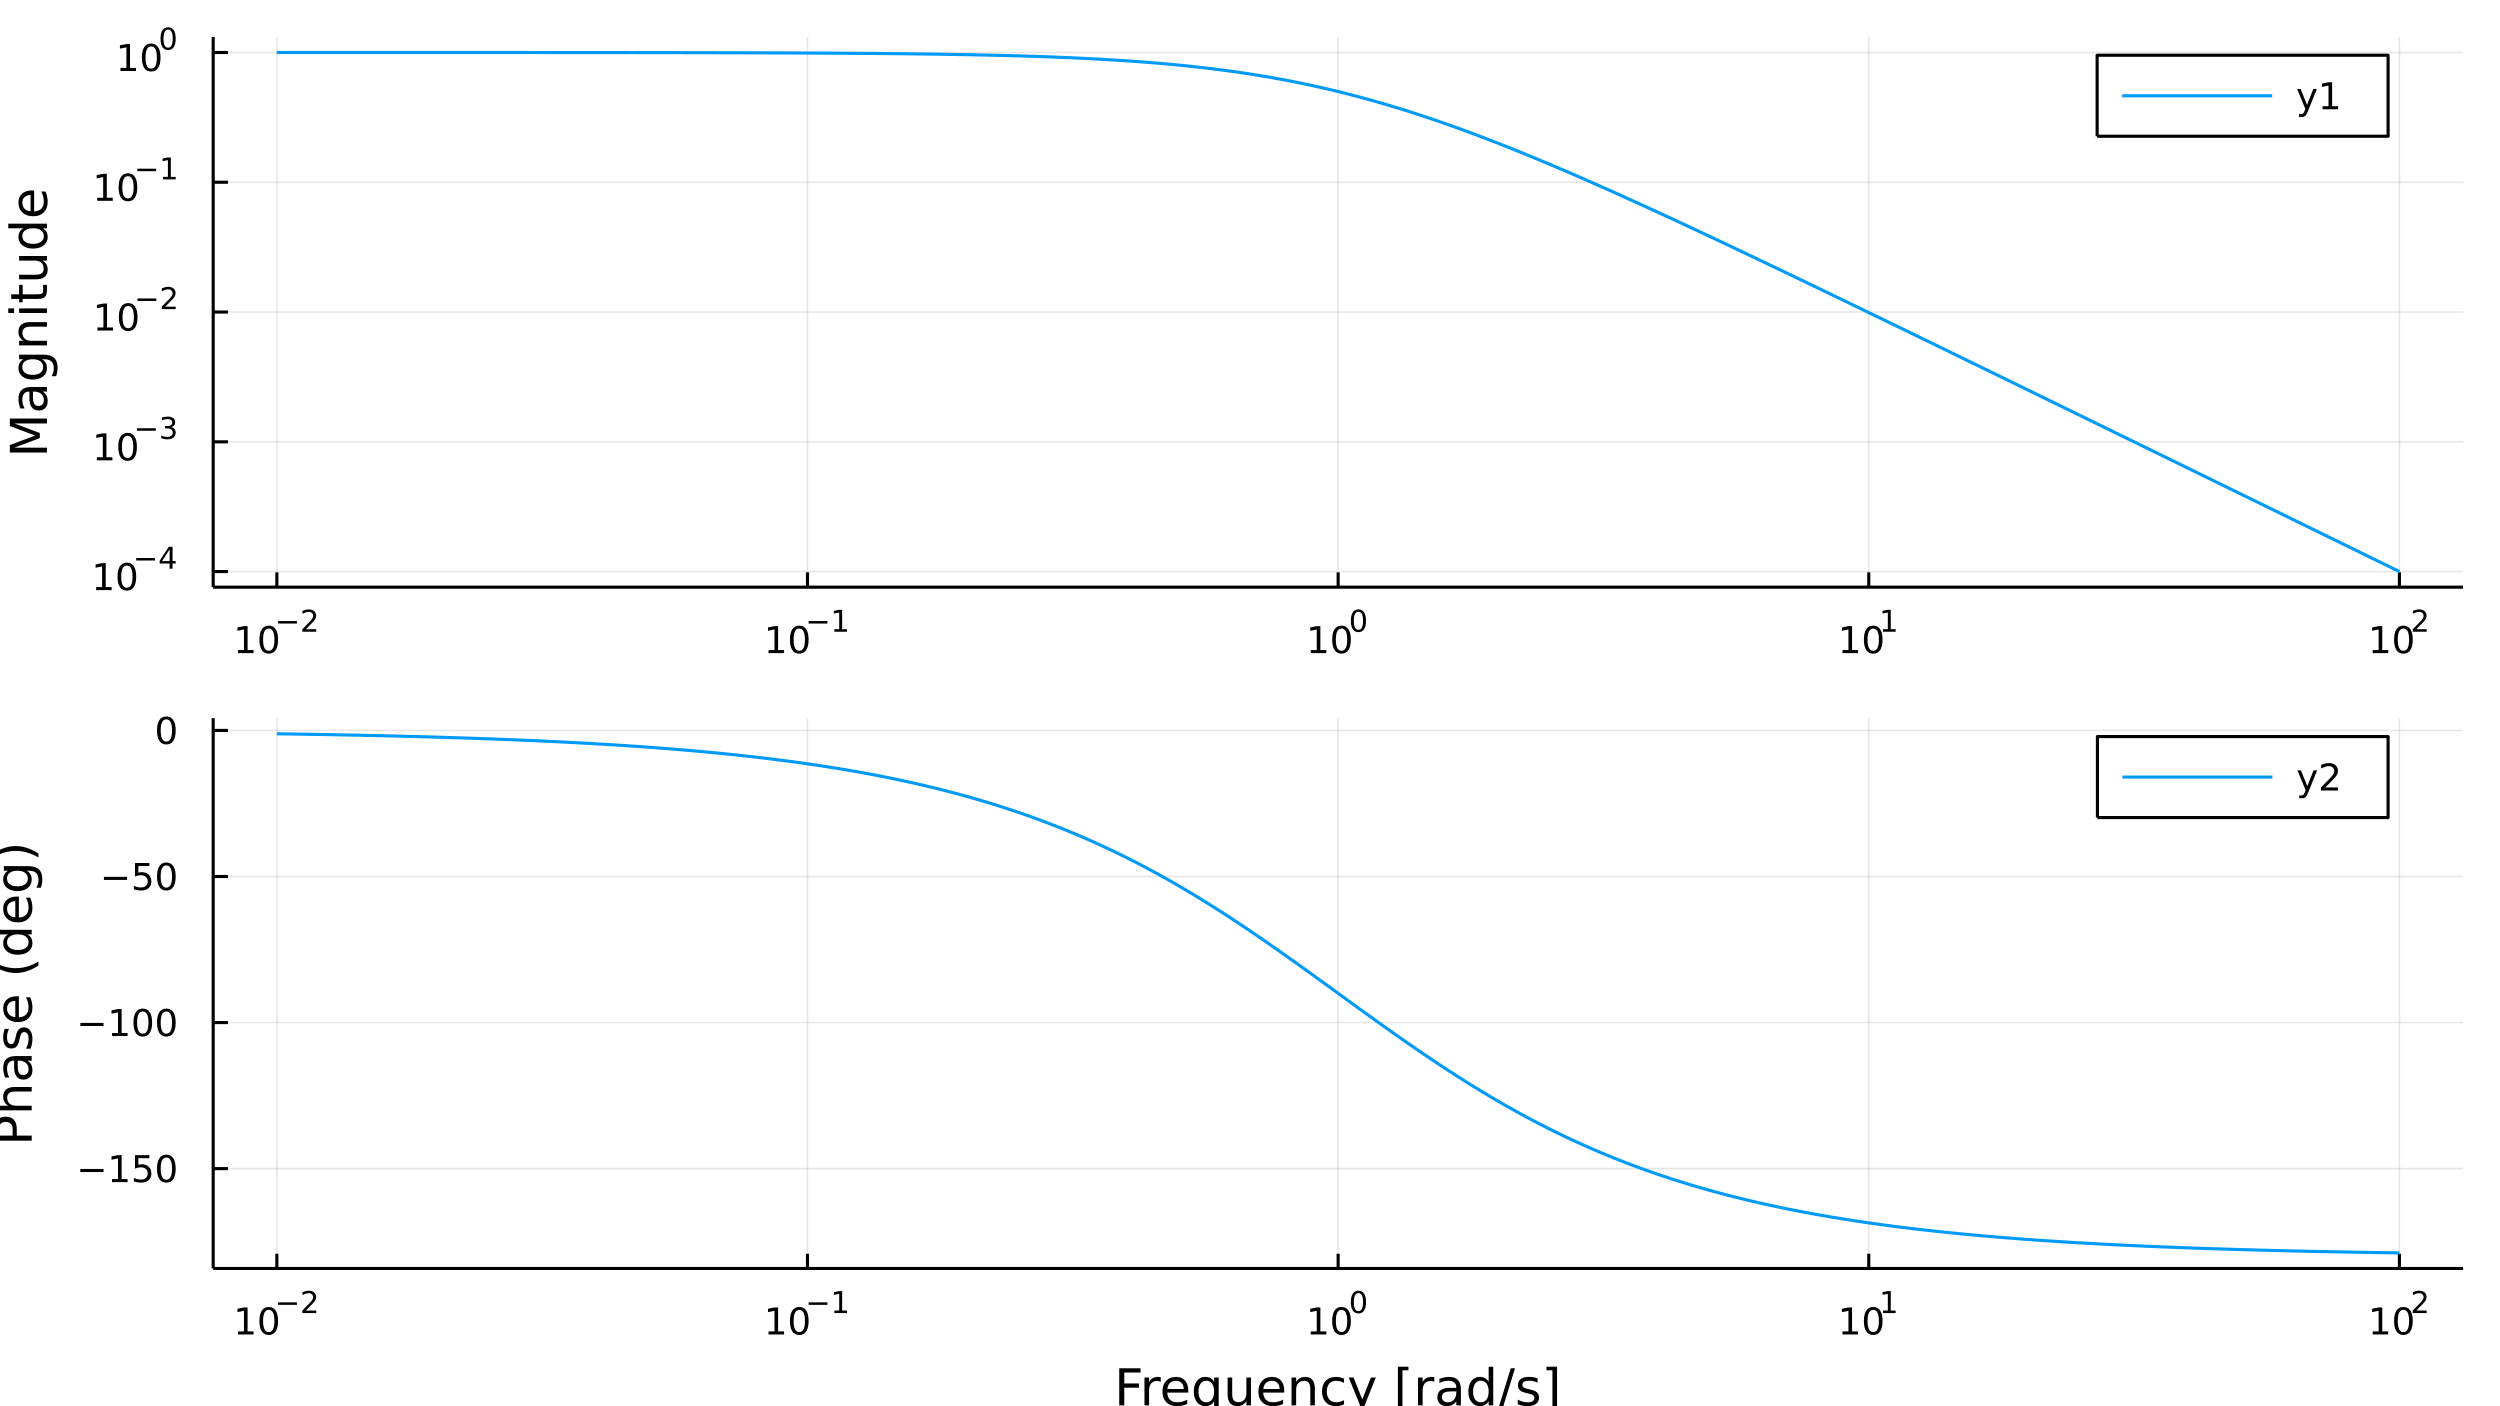 <?xml version="1.0" encoding="utf-8"?>
<svg xmlns="http://www.w3.org/2000/svg" xmlns:xlink="http://www.w3.org/1999/xlink" width="800" height="450" viewBox="0 0 3200 1800">
<rect x="0" y="0" width="3200" height="1800" fill="#333333" stroke="none"/>
<defs>
  <clipPath id="clip820">
    <rect x="0" y="0" width="3200" height="1800"/>
  </clipPath>
</defs>
<path clip-path="url(#clip820)" d="
M0 1800 L3200 1800 L3200 0 L0 0  Z
  " fill="#ffffff" fill-rule="evenodd" fill-opacity="1"/>
<defs>
  <clipPath id="clip821">
    <rect x="640" y="0" width="2241" height="1800"/>
  </clipPath>
</defs>
<path clip-path="url(#clip820)" d="
M272.872 751.562 L3152.76 751.562 L3152.76 47.244 L272.872 47.244  Z
  " fill="#ffffff" fill-rule="evenodd" fill-opacity="1"/>
<defs>
  <clipPath id="clip822">
    <rect x="272" y="47" width="2881" height="705"/>
  </clipPath>
</defs>
<polyline clip-path="url(#clip822)" style="stroke:#000000; stroke-linecap:butt; stroke-linejoin:round; stroke-width:2; stroke-opacity:0.1; fill:none" points="
  354.378,751.562 354.378,47.244 
  "/>
<polyline clip-path="url(#clip822)" style="stroke:#000000; stroke-linecap:butt; stroke-linejoin:round; stroke-width:2; stroke-opacity:0.1; fill:none" points="
  1033.6,751.562 1033.6,47.244 
  "/>
<polyline clip-path="url(#clip822)" style="stroke:#000000; stroke-linecap:butt; stroke-linejoin:round; stroke-width:2; stroke-opacity:0.1; fill:none" points="
  1712.81,751.562 1712.81,47.244 
  "/>
<polyline clip-path="url(#clip822)" style="stroke:#000000; stroke-linecap:butt; stroke-linejoin:round; stroke-width:2; stroke-opacity:0.1; fill:none" points="
  2392.03,751.562 2392.03,47.244 
  "/>
<polyline clip-path="url(#clip822)" style="stroke:#000000; stroke-linecap:butt; stroke-linejoin:round; stroke-width:2; stroke-opacity:0.1; fill:none" points="
  3071.25,751.562 3071.25,47.244 
  "/>
<polyline clip-path="url(#clip820)" style="stroke:#000000; stroke-linecap:butt; stroke-linejoin:round; stroke-width:4; stroke-opacity:1; fill:none" points="
  272.872,751.562 3152.76,751.562 
  "/>
<polyline clip-path="url(#clip820)" style="stroke:#000000; stroke-linecap:butt; stroke-linejoin:round; stroke-width:4; stroke-opacity:1; fill:none" points="
  354.378,751.562 354.378,732.665 
  "/>
<polyline clip-path="url(#clip820)" style="stroke:#000000; stroke-linecap:butt; stroke-linejoin:round; stroke-width:4; stroke-opacity:1; fill:none" points="
  1033.6,751.562 1033.6,732.665 
  "/>
<polyline clip-path="url(#clip820)" style="stroke:#000000; stroke-linecap:butt; stroke-linejoin:round; stroke-width:4; stroke-opacity:1; fill:none" points="
  1712.81,751.562 1712.81,732.665 
  "/>
<polyline clip-path="url(#clip820)" style="stroke:#000000; stroke-linecap:butt; stroke-linejoin:round; stroke-width:4; stroke-opacity:1; fill:none" points="
  2392.03,751.562 2392.03,732.665 
  "/>
<polyline clip-path="url(#clip820)" style="stroke:#000000; stroke-linecap:butt; stroke-linejoin:round; stroke-width:4; stroke-opacity:1; fill:none" points="
  3071.25,751.562 3071.25,732.665 
  "/>
<path clip-path="url(#clip820)" d="M304.643 832.087 L312.282 832.087 L312.282 805.722 L303.972 807.388 L303.972 803.129 L312.236 801.462 L316.912 801.462 L316.912 832.087 L324.551 832.087 L324.551 836.022 L304.643 836.022 L304.643 832.087 Z" fill="#000000" fill-rule="evenodd" fill-opacity="1" /><path clip-path="url(#clip820)" d="M343.995 804.541 Q340.384 804.541 338.555 808.106 Q336.75 811.648 336.75 818.777 Q336.75 825.884 338.555 829.448 Q340.384 832.99 343.995 832.99 Q347.629 832.99 349.435 829.448 Q351.264 825.884 351.264 818.777 Q351.264 811.648 349.435 808.106 Q347.629 804.541 343.995 804.541 M343.995 800.837 Q349.805 800.837 352.861 805.444 Q355.939 810.027 355.939 818.777 Q355.939 827.504 352.861 832.11 Q349.805 836.694 343.995 836.694 Q338.185 836.694 335.106 832.11 Q332.051 827.504 332.051 818.777 Q332.051 810.027 335.106 805.444 Q338.185 800.837 343.995 800.837 Z" fill="#000000" fill-rule="evenodd" fill-opacity="1" /><path clip-path="url(#clip820)" d="M355.939 794.939 L380.051 794.939 L380.051 798.136 L355.939 798.136 L355.939 794.939 Z" fill="#000000" fill-rule="evenodd" fill-opacity="1" /><path clip-path="url(#clip820)" d="M391.524 805.415 L404.783 805.415 L404.783 808.612 L386.953 808.612 L386.953 805.415 Q389.116 803.177 392.84 799.415 Q396.583 795.635 397.542 794.544 Q399.367 792.494 400.081 791.083 Q400.815 789.654 400.815 788.281 Q400.815 786.043 399.235 784.632 Q397.674 783.222 395.154 783.222 Q393.367 783.222 391.373 783.842 Q389.398 784.463 387.142 785.723 L387.142 781.886 Q389.436 780.965 391.43 780.494 Q393.423 780.024 395.078 780.024 Q399.442 780.024 402.037 782.206 Q404.633 784.388 404.633 788.036 Q404.633 789.767 403.975 791.328 Q403.335 792.87 401.624 794.976 Q401.153 795.522 398.633 798.136 Q396.113 800.732 391.524 805.415 Z" fill="#000000" fill-rule="evenodd" fill-opacity="1" /><path clip-path="url(#clip820)" d="M983.711 832.087 L991.35 832.087 L991.35 805.722 L983.04 807.388 L983.04 803.129 L991.304 801.462 L995.979 801.462 L995.979 832.087 L1003.62 832.087 L1003.62 836.022 L983.711 836.022 L983.711 832.087 Z" fill="#000000" fill-rule="evenodd" fill-opacity="1" /><path clip-path="url(#clip820)" d="M1023.06 804.541 Q1019.45 804.541 1017.62 808.106 Q1015.82 811.648 1015.82 818.777 Q1015.82 825.884 1017.62 829.448 Q1019.45 832.99 1023.06 832.99 Q1026.7 832.99 1028.5 829.448 Q1030.33 825.884 1030.33 818.777 Q1030.33 811.648 1028.5 808.106 Q1026.7 804.541 1023.06 804.541 M1023.06 800.837 Q1028.87 800.837 1031.93 805.444 Q1035.01 810.027 1035.01 818.777 Q1035.01 827.504 1031.93 832.11 Q1028.87 836.694 1023.06 836.694 Q1017.25 836.694 1014.17 832.11 Q1011.12 827.504 1011.12 818.777 Q1011.12 810.027 1014.17 805.444 Q1017.25 800.837 1023.06 800.837 Z" fill="#000000" fill-rule="evenodd" fill-opacity="1" /><path clip-path="url(#clip820)" d="M1035.01 794.939 L1059.12 794.939 L1059.12 798.136 L1035.01 798.136 L1035.01 794.939 Z" fill="#000000" fill-rule="evenodd" fill-opacity="1" /><path clip-path="url(#clip820)" d="M1067.98 805.415 L1074.18 805.415 L1074.18 783.993 L1067.43 785.347 L1067.43 781.886 L1074.15 780.532 L1077.95 780.532 L1077.95 805.415 L1084.15 805.415 L1084.15 808.612 L1067.98 808.612 L1067.98 805.415 Z" fill="#000000" fill-rule="evenodd" fill-opacity="1" /><path clip-path="url(#clip820)" d="M1677.8 832.087 L1685.44 832.087 L1685.44 805.722 L1677.13 807.388 L1677.13 803.129 L1685.39 801.462 L1690.07 801.462 L1690.07 832.087 L1697.7 832.087 L1697.7 836.022 L1677.8 836.022 L1677.8 832.087 Z" fill="#000000" fill-rule="evenodd" fill-opacity="1" /><path clip-path="url(#clip820)" d="M1717.15 804.541 Q1713.54 804.541 1711.71 808.106 Q1709.9 811.648 1709.9 818.777 Q1709.9 825.884 1711.71 829.448 Q1713.54 832.99 1717.15 832.99 Q1720.78 832.99 1722.59 829.448 Q1724.42 825.884 1724.42 818.777 Q1724.42 811.648 1722.59 808.106 Q1720.78 804.541 1717.15 804.541 M1717.15 800.837 Q1722.96 800.837 1726.01 805.444 Q1729.09 810.027 1729.09 818.777 Q1729.09 827.504 1726.01 832.11 Q1722.96 836.694 1717.15 836.694 Q1711.34 836.694 1708.26 832.11 Q1705.2 827.504 1705.2 818.777 Q1705.2 810.027 1708.26 805.444 Q1711.34 800.837 1717.15 800.837 Z" fill="#000000" fill-rule="evenodd" fill-opacity="1" /><path clip-path="url(#clip820)" d="M1738.8 783.033 Q1735.86 783.033 1734.38 785.93 Q1732.91 788.807 1732.91 794.6 Q1732.91 800.374 1734.38 803.271 Q1735.86 806.148 1738.8 806.148 Q1741.75 806.148 1743.22 803.271 Q1744.7 800.374 1744.7 794.6 Q1744.7 788.807 1743.22 785.93 Q1741.75 783.033 1738.8 783.033 M1738.8 780.024 Q1743.52 780.024 1746 783.767 Q1748.5 787.491 1748.5 794.6 Q1748.5 801.691 1746 805.433 Q1743.52 809.157 1738.8 809.157 Q1734.08 809.157 1731.58 805.433 Q1729.09 801.691 1729.09 794.6 Q1729.09 787.491 1731.58 783.767 Q1734.08 780.024 1738.8 780.024 Z" fill="#000000" fill-rule="evenodd" fill-opacity="1" /><path clip-path="url(#clip820)" d="M2358.36 832.087 L2366 832.087 L2366 805.722 L2357.69 807.388 L2357.69 803.129 L2365.95 801.462 L2370.63 801.462 L2370.63 832.087 L2378.27 832.087 L2378.27 836.022 L2358.36 836.022 L2358.36 832.087 Z" fill="#000000" fill-rule="evenodd" fill-opacity="1" /><path clip-path="url(#clip820)" d="M2397.71 804.541 Q2394.1 804.541 2392.27 808.106 Q2390.47 811.648 2390.47 818.777 Q2390.47 825.884 2392.27 829.448 Q2394.1 832.99 2397.71 832.99 Q2401.35 832.99 2403.15 829.448 Q2404.98 825.884 2404.98 818.777 Q2404.98 811.648 2403.15 808.106 Q2401.35 804.541 2397.71 804.541 M2397.71 800.837 Q2403.52 800.837 2406.58 805.444 Q2409.66 810.027 2409.66 818.777 Q2409.66 827.504 2406.58 832.11 Q2403.52 836.694 2397.71 836.694 Q2391.9 836.694 2388.82 832.11 Q2385.77 827.504 2385.77 818.777 Q2385.77 810.027 2388.82 805.444 Q2391.9 800.837 2397.71 800.837 Z" fill="#000000" fill-rule="evenodd" fill-opacity="1" /><path clip-path="url(#clip820)" d="M2410.2 805.415 L2416.41 805.415 L2416.41 783.993 L2409.66 785.347 L2409.66 781.886 L2416.37 780.532 L2420.17 780.532 L2420.17 805.415 L2426.38 805.415 L2426.38 808.612 L2410.2 808.612 L2410.2 805.415 Z" fill="#000000" fill-rule="evenodd" fill-opacity="1" /><path clip-path="url(#clip820)" d="M3037.02 832.087 L3044.66 832.087 L3044.66 805.722 L3036.35 807.388 L3036.35 803.129 L3044.62 801.462 L3049.29 801.462 L3049.29 832.087 L3056.93 832.087 L3056.93 836.022 L3037.02 836.022 L3037.02 832.087 Z" fill="#000000" fill-rule="evenodd" fill-opacity="1" /><path clip-path="url(#clip820)" d="M3076.37 804.541 Q3072.76 804.541 3070.93 808.106 Q3069.13 811.648 3069.13 818.777 Q3069.13 825.884 3070.93 829.448 Q3072.76 832.99 3076.37 832.99 Q3080.01 832.99 3081.81 829.448 Q3083.64 825.884 3083.64 818.777 Q3083.64 811.648 3081.81 808.106 Q3080.01 804.541 3076.37 804.541 M3076.37 800.837 Q3082.18 800.837 3085.24 805.444 Q3088.32 810.027 3088.32 818.777 Q3088.32 827.504 3085.24 832.11 Q3082.18 836.694 3076.37 836.694 Q3070.56 836.694 3067.49 832.11 Q3064.43 827.504 3064.43 818.777 Q3064.43 810.027 3067.49 805.444 Q3070.56 800.837 3076.37 800.837 Z" fill="#000000" fill-rule="evenodd" fill-opacity="1" /><path clip-path="url(#clip820)" d="M3092.89 805.415 L3106.15 805.415 L3106.15 808.612 L3088.32 808.612 L3088.32 805.415 Q3090.48 803.177 3094.21 799.415 Q3097.95 795.635 3098.91 794.544 Q3100.73 792.494 3101.45 791.083 Q3102.18 789.654 3102.18 788.281 Q3102.18 786.043 3100.6 784.632 Q3099.04 783.222 3096.52 783.222 Q3094.73 783.222 3092.74 783.842 Q3090.76 784.463 3088.51 785.723 L3088.51 781.886 Q3090.8 780.965 3092.79 780.494 Q3094.79 780.024 3096.44 780.024 Q3100.81 780.024 3103.4 782.206 Q3106 784.388 3106 788.036 Q3106 789.767 3105.34 791.328 Q3104.7 792.87 3102.99 794.976 Q3102.52 795.522 3100 798.136 Q3097.48 800.732 3092.89 805.415 Z" fill="#000000" fill-rule="evenodd" fill-opacity="1" /><polyline clip-path="url(#clip822)" style="stroke:#000000; stroke-linecap:butt; stroke-linejoin:round; stroke-width:2; stroke-opacity:0.1; fill:none" points="
  272.872,731.622 3152.76,731.622 
  "/>
<polyline clip-path="url(#clip822)" style="stroke:#000000; stroke-linecap:butt; stroke-linejoin:round; stroke-width:2; stroke-opacity:0.1; fill:none" points="
  272.872,565.509 3152.76,565.509 
  "/>
<polyline clip-path="url(#clip822)" style="stroke:#000000; stroke-linecap:butt; stroke-linejoin:round; stroke-width:2; stroke-opacity:0.1; fill:none" points="
  272.872,399.396 3152.76,399.396 
  "/>
<polyline clip-path="url(#clip822)" style="stroke:#000000; stroke-linecap:butt; stroke-linejoin:round; stroke-width:2; stroke-opacity:0.1; fill:none" points="
  272.872,233.283 3152.76,233.283 
  "/>
<polyline clip-path="url(#clip822)" style="stroke:#000000; stroke-linecap:butt; stroke-linejoin:round; stroke-width:2; stroke-opacity:0.1; fill:none" points="
  272.872,67.17 3152.76,67.17 
  "/>
<polyline clip-path="url(#clip820)" style="stroke:#000000; stroke-linecap:butt; stroke-linejoin:round; stroke-width:4; stroke-opacity:1; fill:none" points="
  272.872,751.562 272.872,47.244 
  "/>
<polyline clip-path="url(#clip820)" style="stroke:#000000; stroke-linecap:butt; stroke-linejoin:round; stroke-width:4; stroke-opacity:1; fill:none" points="
  272.872,731.622 291.769,731.622 
  "/>
<polyline clip-path="url(#clip820)" style="stroke:#000000; stroke-linecap:butt; stroke-linejoin:round; stroke-width:4; stroke-opacity:1; fill:none" points="
  272.872,565.509 291.769,565.509 
  "/>
<polyline clip-path="url(#clip820)" style="stroke:#000000; stroke-linecap:butt; stroke-linejoin:round; stroke-width:4; stroke-opacity:1; fill:none" points="
  272.872,399.396 291.769,399.396 
  "/>
<polyline clip-path="url(#clip820)" style="stroke:#000000; stroke-linecap:butt; stroke-linejoin:round; stroke-width:4; stroke-opacity:1; fill:none" points="
  272.872,233.283 291.769,233.283 
  "/>
<polyline clip-path="url(#clip820)" style="stroke:#000000; stroke-linecap:butt; stroke-linejoin:round; stroke-width:4; stroke-opacity:1; fill:none" points="
  272.872,67.17 291.769,67.17 
  "/>
<path clip-path="url(#clip820)" d="M123.039 751.414 L130.678 751.414 L130.678 725.048 L122.368 726.715 L122.368 722.456 L130.632 720.789 L135.307 720.789 L135.307 751.414 L142.946 751.414 L142.946 755.349 L123.039 755.349 L123.039 751.414 Z" fill="#000000" fill-rule="evenodd" fill-opacity="1" /><path clip-path="url(#clip820)" d="M162.391 723.868 Q158.78 723.868 156.951 727.433 Q155.145 730.974 155.145 738.104 Q155.145 745.21 156.951 748.775 Q158.78 752.317 162.391 752.317 Q166.025 752.317 167.83 748.775 Q169.659 745.21 169.659 738.104 Q169.659 730.974 167.83 727.433 Q166.025 723.868 162.391 723.868 M162.391 720.164 Q168.201 720.164 171.256 724.771 Q174.335 729.354 174.335 738.104 Q174.335 746.831 171.256 751.437 Q168.201 756.021 162.391 756.021 Q156.581 756.021 153.502 751.437 Q150.446 746.831 150.446 738.104 Q150.446 729.354 153.502 724.771 Q156.581 720.164 162.391 720.164 Z" fill="#000000" fill-rule="evenodd" fill-opacity="1" /><path clip-path="url(#clip820)" d="M174.335 714.266 L198.447 714.266 L198.447 717.463 L174.335 717.463 L174.335 714.266 Z" fill="#000000" fill-rule="evenodd" fill-opacity="1" /><path clip-path="url(#clip820)" d="M217.085 703.169 L207.493 718.159 L217.085 718.159 L217.085 703.169 M216.088 699.859 L220.865 699.859 L220.865 718.159 L224.872 718.159 L224.872 721.319 L220.865 721.319 L220.865 727.939 L217.085 727.939 L217.085 721.319 L204.409 721.319 L204.409 717.651 L216.088 699.859 Z" fill="#000000" fill-rule="evenodd" fill-opacity="1" /><path clip-path="url(#clip820)" d="M123.961 585.301 L131.599 585.301 L131.599 558.936 L123.289 560.602 L123.289 556.343 L131.553 554.676 L136.229 554.676 L136.229 585.301 L143.868 585.301 L143.868 589.236 L123.961 589.236 L123.961 585.301 Z" fill="#000000" fill-rule="evenodd" fill-opacity="1" /><path clip-path="url(#clip820)" d="M163.312 557.755 Q159.701 557.755 157.872 561.32 Q156.067 564.862 156.067 571.991 Q156.067 579.098 157.872 582.662 Q159.701 586.204 163.312 586.204 Q166.947 586.204 168.752 582.662 Q170.581 579.098 170.581 571.991 Q170.581 564.862 168.752 561.32 Q166.947 557.755 163.312 557.755 M163.312 554.051 Q169.122 554.051 172.178 558.658 Q175.257 563.241 175.257 571.991 Q175.257 580.718 172.178 585.324 Q169.122 589.908 163.312 589.908 Q157.502 589.908 154.423 585.324 Q151.368 580.718 151.368 571.991 Q151.368 563.241 154.423 558.658 Q157.502 554.051 163.312 554.051 Z" fill="#000000" fill-rule="evenodd" fill-opacity="1" /><path clip-path="url(#clip820)" d="M175.257 548.153 L199.368 548.153 L199.368 551.35 L175.257 551.35 L175.257 548.153 Z" fill="#000000" fill-rule="evenodd" fill-opacity="1" /><path clip-path="url(#clip820)" d="M219.079 546.686 Q221.806 547.269 223.329 549.112 Q224.872 550.955 224.872 553.663 Q224.872 557.82 222.013 560.096 Q219.154 562.371 213.888 562.371 Q212.12 562.371 210.239 562.014 Q208.377 561.676 206.384 560.98 L206.384 557.312 Q207.963 558.234 209.844 558.704 Q211.725 559.174 213.775 559.174 Q217.348 559.174 219.21 557.764 Q221.091 556.353 221.091 553.663 Q221.091 551.181 219.342 549.789 Q217.612 548.378 214.508 548.378 L211.236 548.378 L211.236 545.256 L214.659 545.256 Q217.461 545.256 218.947 544.147 Q220.433 543.018 220.433 540.912 Q220.433 538.749 218.891 537.602 Q217.367 536.436 214.508 536.436 Q212.947 536.436 211.161 536.774 Q209.374 537.113 207.23 537.827 L207.23 534.442 Q209.393 533.84 211.274 533.539 Q213.173 533.238 214.847 533.238 Q219.173 533.238 221.693 535.213 Q224.213 537.169 224.213 540.517 Q224.213 542.849 222.878 544.466 Q221.543 546.065 219.079 546.686 Z" fill="#000000" fill-rule="evenodd" fill-opacity="1" /><path clip-path="url(#clip820)" d="M124.732 419.188 L132.371 419.188 L132.371 392.823 L124.06 394.49 L124.06 390.23 L132.324 388.564 L137 388.564 L137 419.188 L144.639 419.188 L144.639 423.124 L124.732 423.124 L124.732 419.188 Z" fill="#000000" fill-rule="evenodd" fill-opacity="1" /><path clip-path="url(#clip820)" d="M164.083 391.642 Q160.472 391.642 158.644 395.207 Q156.838 398.749 156.838 405.878 Q156.838 412.985 158.644 416.55 Q160.472 420.091 164.083 420.091 Q167.718 420.091 169.523 416.55 Q171.352 412.985 171.352 405.878 Q171.352 398.749 169.523 395.207 Q167.718 391.642 164.083 391.642 M164.083 387.939 Q169.894 387.939 172.949 392.545 Q176.028 397.128 176.028 405.878 Q176.028 414.605 172.949 419.212 Q169.894 423.795 164.083 423.795 Q158.273 423.795 155.195 419.212 Q152.139 414.605 152.139 405.878 Q152.139 397.128 155.195 392.545 Q158.273 387.939 164.083 387.939 Z" fill="#000000" fill-rule="evenodd" fill-opacity="1" /><path clip-path="url(#clip820)" d="M176.028 382.04 L200.139 382.04 L200.139 385.237 L176.028 385.237 L176.028 382.04 Z" fill="#000000" fill-rule="evenodd" fill-opacity="1" /><path clip-path="url(#clip820)" d="M211.612 392.516 L224.872 392.516 L224.872 395.713 L207.042 395.713 L207.042 392.516 Q209.205 390.278 212.929 386.516 Q216.671 382.736 217.631 381.645 Q219.455 379.595 220.17 378.184 Q220.903 376.755 220.903 375.382 Q220.903 373.144 219.323 371.733 Q217.762 370.323 215.242 370.323 Q213.455 370.323 211.462 370.943 Q209.487 371.564 207.23 372.824 L207.23 368.987 Q209.524 368.066 211.518 367.596 Q213.512 367.125 215.167 367.125 Q219.53 367.125 222.126 369.307 Q224.721 371.489 224.721 375.138 Q224.721 376.868 224.063 378.429 Q223.423 379.971 221.712 382.078 Q221.242 382.623 218.721 385.237 Q216.201 387.833 211.612 392.516 Z" fill="#000000" fill-rule="evenodd" fill-opacity="1" /><path clip-path="url(#clip820)" d="M124.431 253.076 L132.07 253.076 L132.07 226.71 L123.76 228.377 L123.76 224.117 L132.023 222.451 L136.699 222.451 L136.699 253.076 L144.338 253.076 L144.338 257.011 L124.431 257.011 L124.431 253.076 Z" fill="#000000" fill-rule="evenodd" fill-opacity="1" /><path clip-path="url(#clip820)" d="M163.782 225.53 Q160.171 225.53 158.343 229.094 Q156.537 232.636 156.537 239.766 Q156.537 246.872 158.343 250.437 Q160.171 253.978 163.782 253.978 Q167.417 253.978 169.222 250.437 Q171.051 246.872 171.051 239.766 Q171.051 232.636 169.222 229.094 Q167.417 225.53 163.782 225.53 M163.782 221.826 Q169.593 221.826 172.648 226.432 Q175.727 231.016 175.727 239.766 Q175.727 248.492 172.648 253.099 Q169.593 257.682 163.782 257.682 Q157.972 257.682 154.894 253.099 Q151.838 248.492 151.838 239.766 Q151.838 231.016 154.894 226.432 Q157.972 221.826 163.782 221.826 Z" fill="#000000" fill-rule="evenodd" fill-opacity="1" /><path clip-path="url(#clip820)" d="M175.727 215.927 L199.838 215.927 L199.838 219.125 L175.727 219.125 L175.727 215.927 Z" fill="#000000" fill-rule="evenodd" fill-opacity="1" /><path clip-path="url(#clip820)" d="M208.697 226.403 L214.903 226.403 L214.903 204.981 L208.151 206.335 L208.151 202.875 L214.866 201.52 L218.665 201.52 L218.665 226.403 L224.872 226.403 L224.872 229.6 L208.697 229.6 L208.697 226.403 Z" fill="#000000" fill-rule="evenodd" fill-opacity="1" /><path clip-path="url(#clip820)" d="M154.166 86.963 L161.805 86.963 L161.805 60.597 L153.495 62.264 L153.495 58.005 L161.758 56.338 L166.434 56.338 L166.434 86.963 L174.073 86.963 L174.073 90.898 L154.166 90.898 L154.166 86.963 Z" fill="#000000" fill-rule="evenodd" fill-opacity="1" /><path clip-path="url(#clip820)" d="M193.518 59.417 Q189.906 59.417 188.078 62.981 Q186.272 66.523 186.272 73.653 Q186.272 80.759 188.078 84.324 Q189.906 87.866 193.518 87.866 Q197.152 87.866 198.957 84.324 Q200.786 80.759 200.786 73.653 Q200.786 66.523 198.957 62.981 Q197.152 59.417 193.518 59.417 M193.518 55.713 Q199.328 55.713 202.383 60.319 Q205.462 64.903 205.462 73.653 Q205.462 82.379 202.383 86.986 Q199.328 91.569 193.518 91.569 Q187.707 91.569 184.629 86.986 Q181.573 82.379 181.573 73.653 Q181.573 64.903 184.629 60.319 Q187.707 55.713 193.518 55.713 Z" fill="#000000" fill-rule="evenodd" fill-opacity="1" /><path clip-path="url(#clip820)" d="M215.167 37.909 Q212.233 37.909 210.747 40.805 Q209.28 43.683 209.28 49.476 Q209.28 55.25 210.747 58.146 Q212.233 61.024 215.167 61.024 Q218.12 61.024 219.587 58.146 Q221.072 55.25 221.072 49.476 Q221.072 43.683 219.587 40.805 Q218.12 37.909 215.167 37.909 M215.167 34.9 Q219.887 34.9 222.37 38.643 Q224.872 42.367 224.872 49.476 Q224.872 56.566 222.37 60.309 Q219.887 64.033 215.167 64.033 Q210.446 64.033 207.945 60.309 Q205.462 56.566 205.462 49.476 Q205.462 42.367 207.945 38.643 Q210.446 34.9 215.167 34.9 Z" fill="#000000" fill-rule="evenodd" fill-opacity="1" /><path clip-path="url(#clip820)" d="M12.592 579.234 L12.592 569.654 L44.929 557.527 L12.592 545.337 L12.592 535.757 L60.112 535.757 L60.112 542.027 L18.384 542.027 L50.977 554.281 L50.977 560.742 L18.384 572.996 L60.112 572.996 L60.112 579.234 L12.592 579.234 Z" fill="#000000" fill-rule="evenodd" fill-opacity="1" /><path clip-path="url(#clip820)" d="M42.192 507.047 Q42.192 514.145 43.816 516.882 Q45.439 519.62 49.354 519.62 Q52.473 519.62 54.319 517.583 Q56.133 515.514 56.133 511.981 Q56.133 507.111 52.696 504.183 Q49.226 501.223 43.497 501.223 L42.192 501.223 L42.192 507.047 M39.773 495.366 L60.112 495.366 L60.112 501.223 L54.701 501.223 Q57.947 503.228 59.507 506.22 Q61.035 509.212 61.035 513.54 Q61.035 519.015 57.979 522.261 Q54.892 525.476 49.736 525.476 Q43.72 525.476 40.664 521.466 Q37.609 517.423 37.609 509.434 L37.609 501.223 L37.036 501.223 Q32.994 501.223 30.798 503.896 Q28.57 506.538 28.57 511.344 Q28.57 514.4 29.302 517.296 Q30.034 520.193 31.498 522.866 L26.087 522.866 Q24.846 519.651 24.241 516.628 Q23.604 513.604 23.604 510.739 Q23.604 503.005 27.615 499.186 Q31.625 495.366 39.773 495.366 Z" fill="#000000" fill-rule="evenodd" fill-opacity="1" /><path clip-path="url(#clip820)" d="M41.874 459.846 Q35.508 459.846 32.007 462.487 Q28.506 465.097 28.506 469.84 Q28.506 474.55 32.007 477.192 Q35.508 479.802 41.874 479.802 Q48.208 479.802 51.709 477.192 Q55.21 474.55 55.21 469.84 Q55.21 465.097 51.709 462.487 Q48.208 459.846 41.874 459.846 M55.688 453.989 Q64.79 453.989 69.215 458.031 Q73.671 462.074 73.671 470.413 Q73.671 473.5 73.193 476.237 Q72.748 478.975 71.793 481.553 L66.096 481.553 Q67.496 478.975 68.164 476.46 Q68.833 473.946 68.833 471.336 Q68.833 465.575 65.809 462.71 Q62.817 459.846 56.738 459.846 L53.842 459.846 Q56.993 461.66 58.552 464.493 Q60.112 467.325 60.112 471.272 Q60.112 477.829 55.115 481.839 Q50.118 485.85 41.874 485.85 Q33.599 485.85 28.602 481.839 Q23.604 477.829 23.604 471.272 Q23.604 467.325 25.164 464.493 Q26.724 461.66 29.875 459.846 L24.464 459.846 L24.464 453.989 L55.688 453.989 Z" fill="#000000" fill-rule="evenodd" fill-opacity="1" /><path clip-path="url(#clip820)" d="M38.596 412.294 L60.112 412.294 L60.112 418.15 L38.787 418.15 Q33.726 418.15 31.211 420.124 Q28.697 422.097 28.697 426.044 Q28.697 430.786 31.721 433.523 Q34.744 436.261 39.964 436.261 L60.112 436.261 L60.112 442.149 L24.464 442.149 L24.464 436.261 L30.002 436.261 Q26.787 434.16 25.196 431.327 Q23.604 428.463 23.604 424.739 Q23.604 418.596 27.424 415.445 Q31.211 412.294 38.596 412.294 Z" fill="#000000" fill-rule="evenodd" fill-opacity="1" /><path clip-path="url(#clip820)" d="M24.464 400.613 L24.464 394.756 L60.112 394.756 L60.112 400.613 L24.464 400.613 M10.587 400.613 L10.587 394.756 L18.003 394.756 L18.003 400.613 L10.587 400.613 Z" fill="#000000" fill-rule="evenodd" fill-opacity="1" /><path clip-path="url(#clip820)" d="M14.342 376.71 L24.464 376.71 L24.464 364.646 L29.015 364.646 L29.015 376.71 L48.367 376.71 Q52.727 376.71 53.969 375.532 Q55.21 374.322 55.21 370.662 L55.21 364.646 L60.112 364.646 L60.112 370.662 Q60.112 377.442 57.597 380.02 Q55.051 382.598 48.367 382.598 L29.015 382.598 L29.015 386.895 L24.464 386.895 L24.464 382.598 L14.342 382.598 L14.342 376.71 Z" fill="#000000" fill-rule="evenodd" fill-opacity="1" /><path clip-path="url(#clip820)" d="M46.044 357.549 L24.464 357.549 L24.464 351.692 L45.821 351.692 Q50.882 351.692 53.428 349.719 Q55.942 347.746 55.942 343.799 Q55.942 339.056 52.919 336.319 Q49.895 333.55 44.675 333.55 L24.464 333.55 L24.464 327.694 L60.112 327.694 L60.112 333.55 L54.637 333.55 Q57.884 335.683 59.475 338.515 Q61.035 341.316 61.035 345.04 Q61.035 351.183 57.215 354.366 Q53.396 357.549 46.044 357.549 M23.604 342.812 L23.604 342.812 Z" fill="#000000" fill-rule="evenodd" fill-opacity="1" /><path clip-path="url(#clip820)" d="M29.875 292.173 L10.587 292.173 L10.587 286.316 L60.112 286.316 L60.112 292.173 L54.765 292.173 Q57.947 294.019 59.507 296.852 Q61.035 299.653 61.035 303.599 Q61.035 310.061 55.879 314.135 Q50.722 318.177 42.32 318.177 Q33.917 318.177 28.761 314.135 Q23.604 310.061 23.604 303.599 Q23.604 299.653 25.164 296.852 Q26.692 294.019 29.875 292.173 M42.32 312.129 Q48.781 312.129 52.473 309.488 Q56.133 306.814 56.133 302.167 Q56.133 297.52 52.473 294.847 Q48.781 292.173 42.32 292.173 Q35.858 292.173 32.198 294.847 Q28.506 297.52 28.506 302.167 Q28.506 306.814 32.198 309.488 Q35.858 312.129 42.32 312.129 Z" fill="#000000" fill-rule="evenodd" fill-opacity="1" /><path clip-path="url(#clip820)" d="M40.824 243.762 L43.688 243.762 L43.688 270.689 Q49.736 270.307 52.919 267.06 Q56.069 263.782 56.069 257.957 Q56.069 254.583 55.242 251.432 Q54.414 248.25 52.759 245.13 L58.297 245.13 Q59.634 248.281 60.334 251.592 Q61.035 254.902 61.035 258.307 Q61.035 266.837 56.069 271.834 Q51.104 276.8 42.638 276.8 Q33.885 276.8 28.761 272.089 Q23.604 267.347 23.604 259.326 Q23.604 252.133 28.251 247.963 Q32.867 243.762 40.824 243.762 M39.105 249.618 Q34.299 249.682 31.434 252.324 Q28.57 254.934 28.57 259.262 Q28.57 264.164 31.339 267.124 Q34.108 270.052 39.137 270.498 L39.105 249.618 Z" fill="#000000" fill-rule="evenodd" fill-opacity="1" /><polyline clip-path="url(#clip822)" style="stroke:#009af9; stroke-linecap:butt; stroke-linejoin:round; stroke-width:4; stroke-opacity:1; fill:none" points="
  354.378,67.178 365.745,67.178 377.113,67.179 388.481,67.18 399.848,67.18 411.216,67.181 422.584,67.182 433.951,67.183 445.319,67.184 456.687,67.185 
  468.054,67.186 479.422,67.187 490.79,67.189 502.157,67.19 513.525,67.192 524.893,67.193 536.26,67.195 547.628,67.197 558.996,67.199 570.363,67.202 
  581.731,67.204 593.099,67.207 604.466,67.21 615.834,67.213 627.202,67.216 638.569,67.22 649.937,67.224 661.305,67.228 672.672,67.233 684.04,67.238 
  695.408,67.243 706.775,67.249 718.143,67.255 729.511,67.262 740.878,67.269 752.246,67.277 763.614,67.286 774.981,67.295 786.349,67.305 797.717,67.316 
  809.084,67.328 820.452,67.34 831.82,67.354 843.187,67.368 854.555,67.384 865.923,67.401 877.29,67.42 888.658,67.44 900.026,67.462 911.393,67.485 
  922.761,67.51 934.129,67.537 945.496,67.566 956.864,67.598 968.232,67.632 979.599,67.669 990.967,67.709 1002.33,67.752 1013.7,67.798 1025.07,67.848 
  1036.44,67.902 1047.81,67.96 1059.17,68.023 1070.54,68.091 1081.91,68.165 1093.28,68.244 1104.64,68.329 1116.01,68.421 1127.38,68.52 1138.75,68.627 
  1150.11,68.743 1161.48,68.867 1172.85,69.001 1184.22,69.146 1195.58,69.302 1206.95,69.47 1218.32,69.651 1229.69,69.847 1241.06,70.057 1252.42,70.283 
  1263.79,70.527 1275.16,70.789 1286.53,71.071 1297.89,71.375 1309.26,71.701 1320.63,72.052 1332,72.43 1343.36,72.835 1354.73,73.27 1366.1,73.737 
  1377.47,74.238 1388.84,74.776 1400.2,75.352 1411.57,75.969 1422.94,76.629 1434.31,77.336 1445.67,78.092 1457.04,78.9 1468.41,79.762 1479.78,80.682 
  1491.14,81.662 1502.51,82.706 1513.88,83.818 1525.25,84.999 1536.61,86.254 1547.98,87.585 1559.35,88.996 1570.72,90.489 1582.09,92.068 1593.45,93.736 
  1604.82,95.494 1616.19,97.347 1627.56,99.297 1638.92,101.345 1650.29,103.493 1661.66,105.744 1673.03,108.099 1684.39,110.559 1695.76,113.126 1707.13,115.799 
  1718.5,118.579 1729.87,121.466 1741.23,124.46 1752.6,127.56 1763.97,130.765 1775.34,134.075 1786.7,137.486 1798.07,140.999 1809.44,144.61 1820.81,148.317 
  1832.17,152.118 1843.54,156.011 1854.91,159.992 1866.28,164.059 1877.64,168.209 1889.01,172.438 1900.38,176.743 1911.75,181.122 1923.12,185.571 1934.48,190.087 
  1945.85,194.667 1957.22,199.307 1968.59,204.005 1979.95,208.758 1991.32,213.563 2002.69,218.416 2014.06,223.316 2025.42,228.259 2036.79,233.243 2048.16,238.266 
  2059.53,243.325 2070.9,248.418 2082.26,253.543 2093.63,258.698 2105,263.881 2116.37,269.091 2127.73,274.324 2139.1,279.581 2150.47,284.859 2161.84,290.157 
  2173.2,295.474 2184.57,300.808 2195.94,306.158 2207.31,311.523 2218.67,316.902 2230.04,322.294 2241.41,327.698 2252.78,333.114 2264.15,338.54 2275.51,343.976 
  2286.88,349.42 2298.25,354.874 2309.62,360.335 2320.98,365.803 2332.35,371.278 2343.72,376.759 2355.09,382.246 2366.45,387.738 2377.82,393.236 2389.19,398.738 
  2400.56,404.244 2411.93,409.754 2423.29,415.268 2434.66,420.785 2446.03,426.306 2457.4,431.829 2468.76,437.355 2480.13,442.884 2491.5,448.415 2502.87,453.948 
  2514.23,459.483 2525.6,465.02 2536.97,470.559 2548.34,476.099 2559.7,481.641 2571.07,487.184 2582.44,492.729 2593.81,498.274 2605.18,503.821 2616.54,509.368 
  2627.91,514.917 2639.28,520.467 2650.65,526.017 2662.01,531.568 2673.38,537.12 2684.75,542.672 2696.12,548.225 2707.48,553.778 2718.85,559.332 2730.22,564.887 
  2741.59,570.441 2752.96,575.997 2764.32,581.552 2775.69,587.108 2787.06,592.665 2798.43,598.221 2809.79,603.778 2821.16,609.335 2832.53,614.893 2843.9,620.45 
  2855.26,626.008 2866.63,631.566 2878,637.124 2889.37,642.682 2900.73,648.241 2912.1,653.799 2923.47,659.358 2934.84,664.917 2946.21,670.476 2957.57,676.035 
  2968.94,681.594 2980.31,687.153 2991.68,692.712 3003.04,698.272 3014.41,703.831 3025.78,709.39 3037.15,714.95 3048.51,720.51 3059.88,726.069 3071.25,731.629 
  
  "/>
<path clip-path="url(#clip820)" d="
M2684.34 174.401 L3056.76 174.401 L3056.76 70.721 L2684.34 70.721  Z
  " fill="#ffffff" fill-rule="evenodd" fill-opacity="1"/>
<polyline clip-path="url(#clip820)" style="stroke:#000000; stroke-linecap:butt; stroke-linejoin:round; stroke-width:4; stroke-opacity:1; fill:none" points="
  2684.34,174.401 3056.76,174.401 3056.76,70.721 2684.34,70.721 2684.34,174.401 
  "/>
<polyline clip-path="url(#clip820)" style="stroke:#009af9; stroke-linecap:butt; stroke-linejoin:round; stroke-width:4; stroke-opacity:1; fill:none" points="
  2716.34,122.561 2908.33,122.561 
  "/>
<path clip-path="url(#clip820)" d="M2954.17 142.249 Q2952.37 146.878 2950.66 148.29 Q2948.94 149.702 2946.07 149.702 L2942.67 149.702 L2942.67 146.138 L2945.17 146.138 Q2946.93 146.138 2947.9 145.304 Q2948.87 144.471 2950.05 141.369 L2950.82 139.425 L2940.33 113.916 L2944.85 113.916 L2952.95 134.193 L2961.05 113.916 L2965.56 113.916 L2954.17 142.249 Z" fill="#000000" fill-rule="evenodd" fill-opacity="1" /><path clip-path="url(#clip820)" d="M2972.86 135.906 L2980.49 135.906 L2980.49 109.541 L2972.18 111.207 L2972.18 106.948 L2980.45 105.281 L2985.12 105.281 L2985.12 135.906 L2992.76 135.906 L2992.76 139.841 L2972.86 139.841 L2972.86 135.906 Z" fill="#000000" fill-rule="evenodd" fill-opacity="1" /><path clip-path="url(#clip820)" d="
M272.872 1623.64 L3152.76 1623.64 L3152.76 919.323 L272.872 919.323  Z
  " fill="#ffffff" fill-rule="evenodd" fill-opacity="1"/>
<defs>
  <clipPath id="clip823">
    <rect x="272" y="919" width="2881" height="705"/>
  </clipPath>
</defs>
<polyline clip-path="url(#clip823)" style="stroke:#000000; stroke-linecap:butt; stroke-linejoin:round; stroke-width:2; stroke-opacity:0.1; fill:none" points="
  354.378,1623.64 354.378,919.323 
  "/>
<polyline clip-path="url(#clip823)" style="stroke:#000000; stroke-linecap:butt; stroke-linejoin:round; stroke-width:2; stroke-opacity:0.1; fill:none" points="
  1033.6,1623.64 1033.6,919.323 
  "/>
<polyline clip-path="url(#clip823)" style="stroke:#000000; stroke-linecap:butt; stroke-linejoin:round; stroke-width:2; stroke-opacity:0.1; fill:none" points="
  1712.81,1623.64 1712.81,919.323 
  "/>
<polyline clip-path="url(#clip823)" style="stroke:#000000; stroke-linecap:butt; stroke-linejoin:round; stroke-width:2; stroke-opacity:0.1; fill:none" points="
  2392.03,1623.64 2392.03,919.323 
  "/>
<polyline clip-path="url(#clip823)" style="stroke:#000000; stroke-linecap:butt; stroke-linejoin:round; stroke-width:2; stroke-opacity:0.1; fill:none" points="
  3071.25,1623.64 3071.25,919.323 
  "/>
<polyline clip-path="url(#clip820)" style="stroke:#000000; stroke-linecap:butt; stroke-linejoin:round; stroke-width:4; stroke-opacity:1; fill:none" points="
  272.872,1623.64 3152.76,1623.64 
  "/>
<polyline clip-path="url(#clip820)" style="stroke:#000000; stroke-linecap:butt; stroke-linejoin:round; stroke-width:4; stroke-opacity:1; fill:none" points="
  354.378,1623.64 354.378,1604.74 
  "/>
<polyline clip-path="url(#clip820)" style="stroke:#000000; stroke-linecap:butt; stroke-linejoin:round; stroke-width:4; stroke-opacity:1; fill:none" points="
  1033.6,1623.64 1033.6,1604.74 
  "/>
<polyline clip-path="url(#clip820)" style="stroke:#000000; stroke-linecap:butt; stroke-linejoin:round; stroke-width:4; stroke-opacity:1; fill:none" points="
  1712.81,1623.64 1712.81,1604.74 
  "/>
<polyline clip-path="url(#clip820)" style="stroke:#000000; stroke-linecap:butt; stroke-linejoin:round; stroke-width:4; stroke-opacity:1; fill:none" points="
  2392.03,1623.64 2392.03,1604.74 
  "/>
<polyline clip-path="url(#clip820)" style="stroke:#000000; stroke-linecap:butt; stroke-linejoin:round; stroke-width:4; stroke-opacity:1; fill:none" points="
  3071.25,1623.64 3071.25,1604.74 
  "/>
<path clip-path="url(#clip820)" d="M304.643 1704.17 L312.282 1704.17 L312.282 1677.8 L303.972 1679.47 L303.972 1675.21 L312.236 1673.54 L316.912 1673.54 L316.912 1704.17 L324.551 1704.17 L324.551 1708.1 L304.643 1708.1 L304.643 1704.17 Z" fill="#000000" fill-rule="evenodd" fill-opacity="1" /><path clip-path="url(#clip820)" d="M343.995 1676.62 Q340.384 1676.62 338.555 1680.18 Q336.75 1683.73 336.75 1690.86 Q336.75 1697.96 338.555 1701.53 Q340.384 1705.07 343.995 1705.07 Q347.629 1705.07 349.435 1701.53 Q351.264 1697.96 351.264 1690.86 Q351.264 1683.73 349.435 1680.18 Q347.629 1676.62 343.995 1676.62 M343.995 1672.92 Q349.805 1672.92 352.861 1677.52 Q355.939 1682.11 355.939 1690.86 Q355.939 1699.58 352.861 1704.19 Q349.805 1708.77 343.995 1708.77 Q338.185 1708.77 335.106 1704.19 Q332.051 1699.58 332.051 1690.86 Q332.051 1682.11 335.106 1677.52 Q338.185 1672.92 343.995 1672.92 Z" fill="#000000" fill-rule="evenodd" fill-opacity="1" /><path clip-path="url(#clip820)" d="M355.939 1667.02 L380.051 1667.02 L380.051 1670.21 L355.939 1670.21 L355.939 1667.02 Z" fill="#000000" fill-rule="evenodd" fill-opacity="1" /><path clip-path="url(#clip820)" d="M391.524 1677.49 L404.783 1677.49 L404.783 1680.69 L386.953 1680.69 L386.953 1677.49 Q389.116 1675.26 392.84 1671.49 Q396.583 1667.71 397.542 1666.62 Q399.367 1664.57 400.081 1663.16 Q400.815 1661.73 400.815 1660.36 Q400.815 1658.12 399.235 1656.71 Q397.674 1655.3 395.154 1655.3 Q393.367 1655.3 391.373 1655.92 Q389.398 1656.54 387.142 1657.8 L387.142 1653.96 Q389.436 1653.04 391.43 1652.57 Q393.423 1652.1 395.078 1652.1 Q399.442 1652.1 402.037 1654.28 Q404.633 1656.47 404.633 1660.11 Q404.633 1661.85 403.975 1663.41 Q403.335 1664.95 401.624 1667.05 Q401.153 1667.6 398.633 1670.21 Q396.113 1672.81 391.524 1677.49 Z" fill="#000000" fill-rule="evenodd" fill-opacity="1" /><path clip-path="url(#clip820)" d="M983.711 1704.17 L991.35 1704.17 L991.35 1677.8 L983.04 1679.47 L983.04 1675.21 L991.304 1673.54 L995.979 1673.54 L995.979 1704.17 L1003.62 1704.17 L1003.62 1708.1 L983.711 1708.1 L983.711 1704.17 Z" fill="#000000" fill-rule="evenodd" fill-opacity="1" /><path clip-path="url(#clip820)" d="M1023.06 1676.62 Q1019.45 1676.62 1017.62 1680.18 Q1015.82 1683.73 1015.82 1690.86 Q1015.82 1697.96 1017.62 1701.53 Q1019.45 1705.07 1023.06 1705.07 Q1026.7 1705.07 1028.5 1701.53 Q1030.33 1697.96 1030.33 1690.86 Q1030.33 1683.73 1028.5 1680.18 Q1026.7 1676.62 1023.06 1676.62 M1023.06 1672.92 Q1028.87 1672.92 1031.93 1677.52 Q1035.01 1682.11 1035.01 1690.86 Q1035.01 1699.58 1031.93 1704.19 Q1028.87 1708.77 1023.06 1708.77 Q1017.25 1708.77 1014.17 1704.19 Q1011.12 1699.58 1011.12 1690.86 Q1011.12 1682.11 1014.17 1677.52 Q1017.25 1672.92 1023.06 1672.92 Z" fill="#000000" fill-rule="evenodd" fill-opacity="1" /><path clip-path="url(#clip820)" d="M1035.01 1667.02 L1059.12 1667.02 L1059.12 1670.21 L1035.01 1670.21 L1035.01 1667.02 Z" fill="#000000" fill-rule="evenodd" fill-opacity="1" /><path clip-path="url(#clip820)" d="M1067.98 1677.49 L1074.18 1677.49 L1074.18 1656.07 L1067.43 1657.43 L1067.43 1653.96 L1074.15 1652.61 L1077.95 1652.61 L1077.95 1677.49 L1084.15 1677.49 L1084.15 1680.69 L1067.98 1680.69 L1067.98 1677.49 Z" fill="#000000" fill-rule="evenodd" fill-opacity="1" /><path clip-path="url(#clip820)" d="M1677.8 1704.17 L1685.44 1704.17 L1685.44 1677.8 L1677.13 1679.47 L1677.13 1675.21 L1685.39 1673.54 L1690.07 1673.54 L1690.07 1704.17 L1697.7 1704.17 L1697.7 1708.1 L1677.8 1708.1 L1677.8 1704.17 Z" fill="#000000" fill-rule="evenodd" fill-opacity="1" /><path clip-path="url(#clip820)" d="M1717.15 1676.62 Q1713.54 1676.62 1711.71 1680.18 Q1709.9 1683.73 1709.9 1690.86 Q1709.9 1697.96 1711.71 1701.53 Q1713.54 1705.07 1717.15 1705.07 Q1720.78 1705.07 1722.59 1701.53 Q1724.42 1697.96 1724.42 1690.86 Q1724.42 1683.73 1722.59 1680.18 Q1720.78 1676.62 1717.15 1676.62 M1717.15 1672.92 Q1722.96 1672.92 1726.01 1677.52 Q1729.09 1682.11 1729.09 1690.86 Q1729.09 1699.58 1726.01 1704.19 Q1722.96 1708.77 1717.15 1708.77 Q1711.34 1708.77 1708.26 1704.19 Q1705.2 1699.58 1705.2 1690.86 Q1705.2 1682.11 1708.26 1677.52 Q1711.34 1672.92 1717.15 1672.92 Z" fill="#000000" fill-rule="evenodd" fill-opacity="1" /><path clip-path="url(#clip820)" d="M1738.8 1655.11 Q1735.86 1655.11 1734.38 1658.01 Q1732.91 1660.89 1732.91 1666.68 Q1732.91 1672.45 1734.38 1675.35 Q1735.86 1678.23 1738.8 1678.23 Q1741.75 1678.23 1743.22 1675.35 Q1744.7 1672.45 1744.7 1666.68 Q1744.7 1660.89 1743.22 1658.01 Q1741.75 1655.11 1738.8 1655.11 M1738.8 1652.1 Q1743.52 1652.1 1746 1655.85 Q1748.5 1659.57 1748.5 1666.68 Q1748.5 1673.77 1746 1677.51 Q1743.52 1681.24 1738.8 1681.24 Q1734.08 1681.24 1731.58 1677.51 Q1729.09 1673.77 1729.09 1666.68 Q1729.09 1659.57 1731.58 1655.85 Q1734.08 1652.1 1738.8 1652.1 Z" fill="#000000" fill-rule="evenodd" fill-opacity="1" /><path clip-path="url(#clip820)" d="M2358.36 1704.17 L2366 1704.17 L2366 1677.8 L2357.69 1679.47 L2357.69 1675.21 L2365.95 1673.54 L2370.63 1673.54 L2370.63 1704.17 L2378.27 1704.17 L2378.27 1708.1 L2358.36 1708.1 L2358.36 1704.17 Z" fill="#000000" fill-rule="evenodd" fill-opacity="1" /><path clip-path="url(#clip820)" d="M2397.71 1676.62 Q2394.1 1676.62 2392.27 1680.18 Q2390.47 1683.73 2390.47 1690.86 Q2390.47 1697.96 2392.27 1701.53 Q2394.1 1705.07 2397.71 1705.07 Q2401.35 1705.07 2403.15 1701.53 Q2404.98 1697.96 2404.98 1690.86 Q2404.98 1683.73 2403.15 1680.18 Q2401.35 1676.62 2397.71 1676.62 M2397.71 1672.92 Q2403.52 1672.92 2406.58 1677.52 Q2409.66 1682.11 2409.66 1690.86 Q2409.66 1699.58 2406.58 1704.19 Q2403.52 1708.77 2397.71 1708.77 Q2391.9 1708.77 2388.82 1704.19 Q2385.77 1699.58 2385.77 1690.86 Q2385.77 1682.11 2388.82 1677.52 Q2391.9 1672.92 2397.71 1672.92 Z" fill="#000000" fill-rule="evenodd" fill-opacity="1" /><path clip-path="url(#clip820)" d="M2410.2 1677.49 L2416.41 1677.49 L2416.41 1656.07 L2409.66 1657.43 L2409.66 1653.96 L2416.37 1652.61 L2420.17 1652.61 L2420.17 1677.49 L2426.38 1677.49 L2426.38 1680.69 L2410.2 1680.69 L2410.2 1677.49 Z" fill="#000000" fill-rule="evenodd" fill-opacity="1" /><path clip-path="url(#clip820)" d="M3037.02 1704.17 L3044.66 1704.17 L3044.66 1677.8 L3036.35 1679.47 L3036.35 1675.21 L3044.62 1673.54 L3049.29 1673.54 L3049.29 1704.17 L3056.93 1704.17 L3056.93 1708.1 L3037.02 1708.1 L3037.02 1704.17 Z" fill="#000000" fill-rule="evenodd" fill-opacity="1" /><path clip-path="url(#clip820)" d="M3076.37 1676.62 Q3072.76 1676.62 3070.93 1680.18 Q3069.13 1683.73 3069.13 1690.86 Q3069.13 1697.96 3070.93 1701.53 Q3072.76 1705.07 3076.37 1705.07 Q3080.01 1705.07 3081.81 1701.53 Q3083.64 1697.96 3083.64 1690.86 Q3083.64 1683.73 3081.81 1680.18 Q3080.01 1676.62 3076.37 1676.62 M3076.37 1672.92 Q3082.18 1672.92 3085.24 1677.52 Q3088.32 1682.11 3088.32 1690.86 Q3088.32 1699.58 3085.24 1704.19 Q3082.18 1708.77 3076.37 1708.77 Q3070.56 1708.77 3067.49 1704.19 Q3064.43 1699.58 3064.43 1690.86 Q3064.43 1682.11 3067.49 1677.52 Q3070.56 1672.92 3076.37 1672.92 Z" fill="#000000" fill-rule="evenodd" fill-opacity="1" /><path clip-path="url(#clip820)" d="M3092.89 1677.49 L3106.15 1677.49 L3106.15 1680.69 L3088.32 1680.69 L3088.32 1677.49 Q3090.48 1675.26 3094.21 1671.49 Q3097.95 1667.71 3098.91 1666.62 Q3100.73 1664.57 3101.45 1663.16 Q3102.18 1661.73 3102.18 1660.36 Q3102.18 1658.12 3100.6 1656.71 Q3099.04 1655.3 3096.52 1655.3 Q3094.73 1655.3 3092.74 1655.92 Q3090.76 1656.54 3088.51 1657.8 L3088.51 1653.96 Q3090.8 1653.04 3092.79 1652.57 Q3094.79 1652.1 3096.44 1652.1 Q3100.81 1652.1 3103.4 1654.28 Q3106 1656.47 3106 1660.11 Q3106 1661.85 3105.34 1663.41 Q3104.7 1664.95 3102.99 1667.05 Q3102.52 1667.6 3100 1670.21 Q3097.48 1672.81 3092.89 1677.49 Z" fill="#000000" fill-rule="evenodd" fill-opacity="1" /><path clip-path="url(#clip820)" d="M1432.63 1751.41 L1459.94 1751.41 L1459.94 1756.82 L1439.06 1756.82 L1439.06 1770.83 L1457.9 1770.83 L1457.9 1776.24 L1439.06 1776.24 L1439.06 1798.93 L1432.63 1798.93 L1432.63 1751.41 Z" fill="#000000" fill-rule="evenodd" fill-opacity="1" /><path clip-path="url(#clip820)" d="M1485.78 1768.76 Q1484.79 1768.18 1483.62 1767.93 Q1482.47 1767.64 1481.07 1767.64 Q1476.1 1767.64 1473.43 1770.89 Q1470.79 1774.1 1470.79 1780.15 L1470.79 1798.93 L1464.9 1798.93 L1464.9 1763.28 L1470.79 1763.28 L1470.79 1768.82 Q1472.64 1765.57 1475.6 1764.01 Q1478.56 1762.42 1482.79 1762.42 Q1483.39 1762.42 1484.13 1762.52 Q1484.86 1762.58 1485.75 1762.74 L1485.78 1768.76 Z" fill="#000000" fill-rule="evenodd" fill-opacity="1" /><path clip-path="url(#clip820)" d="M1520.98 1779.64 L1520.98 1782.51 L1494.06 1782.51 Q1494.44 1788.55 1497.68 1791.74 Q1500.96 1794.89 1506.79 1794.89 Q1510.16 1794.89 1513.31 1794.06 Q1516.5 1793.23 1519.61 1791.58 L1519.61 1797.12 Q1516.46 1798.45 1513.15 1799.15 Q1509.84 1799.85 1506.44 1799.85 Q1497.91 1799.85 1492.91 1794.89 Q1487.95 1789.92 1487.95 1781.46 Q1487.95 1772.7 1492.66 1767.58 Q1497.4 1762.42 1505.42 1762.42 Q1512.61 1762.42 1516.78 1767.07 Q1520.98 1771.68 1520.98 1779.64 M1515.13 1777.92 Q1515.06 1773.12 1512.42 1770.25 Q1509.81 1767.39 1505.48 1767.39 Q1500.58 1767.39 1497.62 1770.16 Q1494.69 1772.93 1494.25 1777.95 L1515.13 1777.92 Z" fill="#000000" fill-rule="evenodd" fill-opacity="1" /><path clip-path="url(#clip820)" d="M1534.1 1781.14 Q1534.1 1787.6 1536.74 1791.29 Q1539.41 1794.95 1544.06 1794.95 Q1548.71 1794.95 1551.38 1791.29 Q1554.05 1787.6 1554.05 1781.14 Q1554.05 1774.68 1551.38 1771.02 Q1548.71 1767.32 1544.06 1767.32 Q1539.41 1767.32 1536.74 1771.02 Q1534.1 1774.68 1534.1 1781.14 M1554.05 1793.58 Q1552.21 1796.77 1549.37 1798.32 Q1546.57 1799.85 1542.63 1799.85 Q1536.17 1799.85 1532.09 1794.7 Q1528.05 1789.54 1528.05 1781.14 Q1528.05 1772.73 1532.09 1767.58 Q1536.17 1762.42 1542.63 1762.42 Q1546.57 1762.42 1549.37 1763.98 Q1552.21 1765.51 1554.05 1768.69 L1554.05 1763.28 L1559.91 1763.28 L1559.91 1812.49 L1554.05 1812.49 L1554.05 1793.58 Z" fill="#000000" fill-rule="evenodd" fill-opacity="1" /><path clip-path="url(#clip820)" d="M1571.37 1784.86 L1571.37 1763.28 L1577.22 1763.28 L1577.22 1784.64 Q1577.22 1789.7 1579.2 1792.25 Q1581.17 1794.76 1585.12 1794.76 Q1589.86 1794.76 1592.6 1791.74 Q1595.37 1788.71 1595.37 1783.49 L1595.37 1763.28 L1601.22 1763.28 L1601.22 1798.93 L1595.37 1798.93 L1595.37 1793.46 Q1593.23 1796.7 1590.4 1798.29 Q1587.6 1799.85 1583.88 1799.85 Q1577.73 1799.85 1574.55 1796.03 Q1571.37 1792.21 1571.37 1784.86 M1586.1 1762.42 L1586.1 1762.42 Z" fill="#000000" fill-rule="evenodd" fill-opacity="1" /><path clip-path="url(#clip820)" d="M1643.78 1779.64 L1643.78 1782.51 L1616.85 1782.51 Q1617.23 1788.55 1620.48 1791.74 Q1623.76 1794.89 1629.58 1794.89 Q1632.96 1794.89 1636.11 1794.06 Q1639.29 1793.23 1642.41 1791.58 L1642.41 1797.12 Q1639.26 1798.45 1635.95 1799.15 Q1632.64 1799.85 1629.23 1799.85 Q1620.7 1799.85 1615.7 1794.89 Q1610.74 1789.92 1610.74 1781.46 Q1610.74 1772.7 1615.45 1767.58 Q1620.19 1762.42 1628.21 1762.42 Q1635.41 1762.42 1639.58 1767.07 Q1643.78 1771.68 1643.78 1779.64 M1637.92 1777.92 Q1637.86 1773.12 1635.22 1770.25 Q1632.61 1767.39 1628.28 1767.39 Q1623.38 1767.39 1620.42 1770.16 Q1617.49 1772.93 1617.04 1777.95 L1637.92 1777.92 Z" fill="#000000" fill-rule="evenodd" fill-opacity="1" /><path clip-path="url(#clip820)" d="M1683.02 1777.41 L1683.02 1798.93 L1677.17 1798.93 L1677.17 1777.6 Q1677.17 1772.54 1675.19 1770.03 Q1673.22 1767.51 1669.27 1767.51 Q1664.53 1767.51 1661.79 1770.54 Q1659.06 1773.56 1659.06 1778.78 L1659.06 1798.93 L1653.17 1798.93 L1653.17 1763.28 L1659.06 1763.28 L1659.06 1768.82 Q1661.16 1765.61 1663.99 1764.01 Q1666.85 1762.42 1670.58 1762.42 Q1676.72 1762.42 1679.87 1766.24 Q1683.02 1770.03 1683.02 1777.41 Z" fill="#000000" fill-rule="evenodd" fill-opacity="1" /><path clip-path="url(#clip820)" d="M1720.36 1764.65 L1720.36 1770.12 Q1717.87 1768.76 1715.36 1768.09 Q1712.88 1767.39 1710.33 1767.39 Q1704.63 1767.39 1701.48 1771.02 Q1698.33 1774.61 1698.33 1781.14 Q1698.33 1787.66 1701.48 1791.29 Q1704.63 1794.89 1710.33 1794.89 Q1712.88 1794.89 1715.36 1794.22 Q1717.87 1793.52 1720.36 1792.15 L1720.36 1797.56 Q1717.91 1798.71 1715.26 1799.28 Q1712.65 1799.85 1709.69 1799.85 Q1701.64 1799.85 1696.9 1794.79 Q1692.16 1789.73 1692.16 1781.14 Q1692.16 1772.42 1696.93 1767.42 Q1701.74 1762.42 1710.08 1762.42 Q1712.78 1762.42 1715.36 1763 Q1717.94 1763.54 1720.36 1764.65 Z" fill="#000000" fill-rule="evenodd" fill-opacity="1" /><path clip-path="url(#clip820)" d="M1745.37 1802.24 Q1742.89 1808.61 1740.54 1810.55 Q1738.18 1812.49 1734.23 1812.49 L1729.56 1812.49 L1729.56 1807.59 L1732.99 1807.59 Q1735.41 1807.59 1736.75 1806.44 Q1738.09 1805.3 1739.71 1801.03 L1740.76 1798.36 L1726.34 1763.28 L1732.55 1763.28 L1743.69 1791.16 L1754.83 1763.28 L1761.03 1763.28 L1745.37 1802.24 Z" fill="#000000" fill-rule="evenodd" fill-opacity="1" /><path clip-path="url(#clip820)" d="M1789.3 1749.4 L1802.79 1749.4 L1802.79 1753.96 L1795.15 1753.96 L1795.15 1802.97 L1802.79 1802.97 L1802.79 1807.52 L1789.3 1807.52 L1789.3 1749.4 Z" fill="#000000" fill-rule="evenodd" fill-opacity="1" /><path clip-path="url(#clip820)" d="M1835.93 1768.76 Q1834.94 1768.18 1833.76 1767.93 Q1832.62 1767.64 1831.22 1767.64 Q1826.25 1767.64 1823.58 1770.89 Q1820.94 1774.1 1820.94 1780.15 L1820.94 1798.93 L1815.05 1798.93 L1815.05 1763.28 L1820.94 1763.28 L1820.94 1768.82 Q1822.78 1765.57 1825.74 1764.01 Q1828.7 1762.42 1832.93 1762.42 Q1833.54 1762.42 1834.27 1762.52 Q1835 1762.58 1835.89 1762.74 L1835.93 1768.76 Z" fill="#000000" fill-rule="evenodd" fill-opacity="1" /><path clip-path="url(#clip820)" d="M1858.27 1781.01 Q1851.17 1781.01 1848.44 1782.63 Q1845.7 1784.26 1845.7 1788.17 Q1845.7 1791.29 1847.73 1793.14 Q1849.8 1794.95 1853.34 1794.95 Q1858.21 1794.95 1861.13 1791.51 Q1864.09 1788.04 1864.09 1782.32 L1864.09 1781.01 L1858.27 1781.01 M1869.95 1778.59 L1869.95 1798.93 L1864.09 1798.93 L1864.09 1793.52 Q1862.09 1796.77 1859.1 1798.32 Q1856.11 1799.85 1851.78 1799.85 Q1846.3 1799.85 1843.06 1796.8 Q1839.84 1793.71 1839.84 1788.55 Q1839.84 1782.54 1843.85 1779.48 Q1847.89 1776.43 1855.88 1776.43 L1864.09 1776.43 L1864.09 1775.85 Q1864.09 1771.81 1861.42 1769.62 Q1858.78 1767.39 1853.97 1767.39 Q1850.92 1767.39 1848.02 1768.12 Q1845.12 1768.85 1842.45 1770.32 L1842.45 1764.9 Q1845.67 1763.66 1848.69 1763.06 Q1851.71 1762.42 1854.58 1762.42 Q1862.31 1762.42 1866.13 1766.43 Q1869.95 1770.44 1869.95 1778.59 Z" fill="#000000" fill-rule="evenodd" fill-opacity="1" /><path clip-path="url(#clip820)" d="M1905.47 1768.69 L1905.47 1749.4 L1911.33 1749.4 L1911.33 1798.93 L1905.47 1798.93 L1905.47 1793.58 Q1903.63 1796.77 1900.79 1798.32 Q1897.99 1799.85 1894.05 1799.85 Q1887.58 1799.85 1883.51 1794.7 Q1879.47 1789.54 1879.47 1781.14 Q1879.47 1772.73 1883.51 1767.58 Q1887.58 1762.42 1894.05 1762.42 Q1897.99 1762.42 1900.79 1763.98 Q1903.63 1765.51 1905.47 1768.69 M1885.52 1781.14 Q1885.52 1787.6 1888.16 1791.29 Q1890.83 1794.95 1895.48 1794.95 Q1900.12 1794.95 1902.8 1791.29 Q1905.47 1787.6 1905.47 1781.14 Q1905.47 1774.68 1902.8 1771.02 Q1900.12 1767.32 1895.48 1767.32 Q1890.83 1767.32 1888.16 1771.02 Q1885.52 1774.68 1885.52 1781.14 Z" fill="#000000" fill-rule="evenodd" fill-opacity="1" /><path clip-path="url(#clip820)" d="M1933.8 1751.41 L1939.21 1751.41 L1922.66 1804.98 L1917.25 1804.98 L1933.8 1751.41 Z" fill="#000000" fill-rule="evenodd" fill-opacity="1" /><path clip-path="url(#clip820)" d="M1968.08 1764.33 L1968.08 1769.87 Q1965.6 1768.6 1962.92 1767.96 Q1960.25 1767.32 1957.38 1767.32 Q1953.02 1767.32 1950.83 1768.66 Q1948.66 1770 1948.66 1772.67 Q1948.66 1774.71 1950.22 1775.89 Q1951.78 1777.03 1956.49 1778.08 L1958.5 1778.53 Q1964.74 1779.86 1967.35 1782.32 Q1969.99 1784.73 1969.99 1789.09 Q1969.99 1794.06 1966.04 1796.96 Q1962.13 1799.85 1955.25 1799.85 Q1952.39 1799.85 1949.27 1799.28 Q1946.18 1798.74 1942.74 1797.62 L1942.74 1791.58 Q1945.99 1793.26 1949.14 1794.12 Q1952.29 1794.95 1955.38 1794.95 Q1959.52 1794.95 1961.74 1793.55 Q1963.97 1792.12 1963.97 1789.54 Q1963.97 1787.15 1962.35 1785.88 Q1960.76 1784.61 1955.32 1783.43 L1953.28 1782.95 Q1947.84 1781.81 1945.42 1779.45 Q1943 1777.06 1943 1772.93 Q1943 1767.9 1946.56 1765.16 Q1950.13 1762.42 1956.68 1762.42 Q1959.93 1762.42 1962.8 1762.9 Q1965.66 1763.38 1968.08 1764.33 Z" fill="#000000" fill-rule="evenodd" fill-opacity="1" /><path clip-path="url(#clip820)" d="M1993 1749.4 L1993 1807.52 L1979.51 1807.52 L1979.51 1802.97 L1987.11 1802.97 L1987.11 1753.96 L1979.51 1753.96 L1979.51 1749.4 L1993 1749.4 Z" fill="#000000" fill-rule="evenodd" fill-opacity="1" /><polyline clip-path="url(#clip823)" style="stroke:#000000; stroke-linecap:butt; stroke-linejoin:round; stroke-width:2; stroke-opacity:0.1; fill:none" points="
  272.872,1495.82 3152.76,1495.82 
  "/>
<polyline clip-path="url(#clip823)" style="stroke:#000000; stroke-linecap:butt; stroke-linejoin:round; stroke-width:2; stroke-opacity:0.1; fill:none" points="
  272.872,1308.87 3152.76,1308.87 
  "/>
<polyline clip-path="url(#clip823)" style="stroke:#000000; stroke-linecap:butt; stroke-linejoin:round; stroke-width:2; stroke-opacity:0.1; fill:none" points="
  272.872,1121.92 3152.76,1121.92 
  "/>
<polyline clip-path="url(#clip823)" style="stroke:#000000; stroke-linecap:butt; stroke-linejoin:round; stroke-width:2; stroke-opacity:0.1; fill:none" points="
  272.872,934.972 3152.76,934.972 
  "/>
<polyline clip-path="url(#clip820)" style="stroke:#000000; stroke-linecap:butt; stroke-linejoin:round; stroke-width:4; stroke-opacity:1; fill:none" points="
  272.872,1623.64 272.872,919.323 
  "/>
<polyline clip-path="url(#clip820)" style="stroke:#000000; stroke-linecap:butt; stroke-linejoin:round; stroke-width:4; stroke-opacity:1; fill:none" points="
  272.872,1495.82 291.769,1495.82 
  "/>
<polyline clip-path="url(#clip820)" style="stroke:#000000; stroke-linecap:butt; stroke-linejoin:round; stroke-width:4; stroke-opacity:1; fill:none" points="
  272.872,1308.87 291.769,1308.87 
  "/>
<polyline clip-path="url(#clip820)" style="stroke:#000000; stroke-linecap:butt; stroke-linejoin:round; stroke-width:4; stroke-opacity:1; fill:none" points="
  272.872,1121.92 291.769,1121.92 
  "/>
<polyline clip-path="url(#clip820)" style="stroke:#000000; stroke-linecap:butt; stroke-linejoin:round; stroke-width:4; stroke-opacity:1; fill:none" points="
  272.872,934.972 291.769,934.972 
  "/>
<path clip-path="url(#clip820)" d="M102.835 1496.27 L132.511 1496.27 L132.511 1500.21 L102.835 1500.21 L102.835 1496.27 Z" fill="#000000" fill-rule="evenodd" fill-opacity="1" /><path clip-path="url(#clip820)" d="M143.414 1509.17 L151.052 1509.17 L151.052 1482.8 L142.742 1484.47 L142.742 1480.21 L151.006 1478.54 L155.682 1478.54 L155.682 1509.17 L163.321 1509.17 L163.321 1513.1 L143.414 1513.1 L143.414 1509.17 Z" fill="#000000" fill-rule="evenodd" fill-opacity="1" /><path clip-path="url(#clip820)" d="M172.812 1478.54 L191.168 1478.54 L191.168 1482.48 L177.094 1482.48 L177.094 1490.95 Q178.113 1490.6 179.131 1490.44 Q180.15 1490.25 181.168 1490.25 Q186.955 1490.25 190.335 1493.43 Q193.714 1496.6 193.714 1502.01 Q193.714 1507.59 190.242 1510.69 Q186.77 1513.77 180.45 1513.77 Q178.275 1513.77 176.006 1513.4 Q173.761 1513.03 171.353 1512.29 L171.353 1507.59 Q173.437 1508.73 175.659 1509.28 Q177.881 1509.84 180.358 1509.84 Q184.362 1509.84 186.7 1507.73 Q189.038 1505.62 189.038 1502.01 Q189.038 1498.4 186.7 1496.3 Q184.362 1494.19 180.358 1494.19 Q178.483 1494.19 176.608 1494.61 Q174.756 1495.02 172.812 1495.9 L172.812 1478.54 Z" fill="#000000" fill-rule="evenodd" fill-opacity="1" /><path clip-path="url(#clip820)" d="M212.927 1481.62 Q209.316 1481.62 207.487 1485.19 Q205.682 1488.73 205.682 1495.86 Q205.682 1502.96 207.487 1506.53 Q209.316 1510.07 212.927 1510.07 Q216.561 1510.07 218.367 1506.53 Q220.196 1502.96 220.196 1495.86 Q220.196 1488.73 218.367 1485.19 Q216.561 1481.62 212.927 1481.62 M212.927 1477.92 Q218.737 1477.92 221.793 1482.52 Q224.872 1487.11 224.872 1495.86 Q224.872 1504.58 221.793 1509.19 Q218.737 1513.77 212.927 1513.77 Q207.117 1513.77 204.038 1509.19 Q200.983 1504.58 200.983 1495.86 Q200.983 1487.11 204.038 1482.52 Q207.117 1477.92 212.927 1477.92 Z" fill="#000000" fill-rule="evenodd" fill-opacity="1" /><path clip-path="url(#clip820)" d="M102.835 1309.32 L132.511 1309.32 L132.511 1313.26 L102.835 1313.26 L102.835 1309.32 Z" fill="#000000" fill-rule="evenodd" fill-opacity="1" /><path clip-path="url(#clip820)" d="M143.414 1322.22 L151.052 1322.22 L151.052 1295.85 L142.742 1297.52 L142.742 1293.26 L151.006 1291.59 L155.682 1291.59 L155.682 1322.22 L163.321 1322.22 L163.321 1326.15 L143.414 1326.15 L143.414 1322.22 Z" fill="#000000" fill-rule="evenodd" fill-opacity="1" /><path clip-path="url(#clip820)" d="M182.765 1294.67 Q179.154 1294.67 177.325 1298.24 Q175.52 1301.78 175.52 1308.91 Q175.52 1316.01 177.325 1319.58 Q179.154 1323.12 182.765 1323.12 Q186.4 1323.12 188.205 1319.58 Q190.034 1316.01 190.034 1308.91 Q190.034 1301.78 188.205 1298.24 Q186.4 1294.67 182.765 1294.67 M182.765 1290.97 Q188.575 1290.97 191.631 1295.57 Q194.71 1300.16 194.71 1308.91 Q194.71 1317.63 191.631 1322.24 Q188.575 1326.82 182.765 1326.82 Q176.955 1326.82 173.876 1322.24 Q170.821 1317.63 170.821 1308.91 Q170.821 1300.16 173.876 1295.57 Q176.955 1290.97 182.765 1290.97 Z" fill="#000000" fill-rule="evenodd" fill-opacity="1" /><path clip-path="url(#clip820)" d="M212.927 1294.67 Q209.316 1294.67 207.487 1298.24 Q205.682 1301.78 205.682 1308.91 Q205.682 1316.01 207.487 1319.58 Q209.316 1323.12 212.927 1323.12 Q216.561 1323.12 218.367 1319.58 Q220.196 1316.01 220.196 1308.91 Q220.196 1301.78 218.367 1298.24 Q216.561 1294.67 212.927 1294.67 M212.927 1290.97 Q218.737 1290.97 221.793 1295.57 Q224.872 1300.16 224.872 1308.91 Q224.872 1317.63 221.793 1322.24 Q218.737 1326.82 212.927 1326.82 Q207.117 1326.82 204.038 1322.24 Q200.983 1317.63 200.983 1308.91 Q200.983 1300.16 204.038 1295.57 Q207.117 1290.97 212.927 1290.97 Z" fill="#000000" fill-rule="evenodd" fill-opacity="1" /><path clip-path="url(#clip820)" d="M132.997 1122.37 L162.673 1122.37 L162.673 1126.31 L132.997 1126.31 L132.997 1122.37 Z" fill="#000000" fill-rule="evenodd" fill-opacity="1" /><path clip-path="url(#clip820)" d="M172.812 1104.64 L191.168 1104.64 L191.168 1108.58 L177.094 1108.58 L177.094 1117.05 Q178.113 1116.7 179.131 1116.54 Q180.15 1116.35 181.168 1116.35 Q186.955 1116.35 190.335 1119.53 Q193.714 1122.7 193.714 1128.11 Q193.714 1133.69 190.242 1136.79 Q186.77 1139.87 180.45 1139.87 Q178.275 1139.87 176.006 1139.5 Q173.761 1139.13 171.353 1138.39 L171.353 1133.69 Q173.437 1134.83 175.659 1135.38 Q177.881 1135.94 180.358 1135.94 Q184.362 1135.94 186.7 1133.83 Q189.038 1131.72 189.038 1128.11 Q189.038 1124.5 186.7 1122.4 Q184.362 1120.29 180.358 1120.29 Q178.483 1120.29 176.608 1120.71 Q174.756 1121.12 172.812 1122 L172.812 1104.64 Z" fill="#000000" fill-rule="evenodd" fill-opacity="1" /><path clip-path="url(#clip820)" d="M212.927 1107.72 Q209.316 1107.72 207.487 1111.29 Q205.682 1114.83 205.682 1121.96 Q205.682 1129.06 207.487 1132.63 Q209.316 1136.17 212.927 1136.17 Q216.561 1136.17 218.367 1132.63 Q220.196 1129.06 220.196 1121.96 Q220.196 1114.83 218.367 1111.29 Q216.561 1107.72 212.927 1107.72 M212.927 1104.02 Q218.737 1104.02 221.793 1108.62 Q224.872 1113.21 224.872 1121.96 Q224.872 1130.68 221.793 1135.29 Q218.737 1139.87 212.927 1139.87 Q207.117 1139.87 204.038 1135.29 Q200.983 1130.68 200.983 1121.96 Q200.983 1113.21 204.038 1108.62 Q207.117 1104.02 212.927 1104.02 Z" fill="#000000" fill-rule="evenodd" fill-opacity="1" /><path clip-path="url(#clip820)" d="M212.927 920.77 Q209.316 920.77 207.487 924.335 Q205.682 927.877 205.682 935.006 Q205.682 942.113 207.487 945.678 Q209.316 949.219 212.927 949.219 Q216.561 949.219 218.367 945.678 Q220.196 942.113 220.196 935.006 Q220.196 927.877 218.367 924.335 Q216.561 920.77 212.927 920.77 M212.927 917.067 Q218.737 917.067 221.793 921.673 Q224.872 926.256 224.872 935.006 Q224.872 943.733 221.793 948.34 Q218.737 952.923 212.927 952.923 Q207.117 952.923 204.038 948.34 Q200.983 943.733 200.983 935.006 Q200.983 926.256 204.038 921.673 Q207.117 917.067 212.927 917.067 Z" fill="#000000" fill-rule="evenodd" fill-opacity="1" /><path clip-path="url(#clip820)" d="M-1.657 1453.59 L16.198 1453.59 L16.198 1445.5 Q16.198 1441.02 13.875 1438.57 Q11.552 1436.11 7.255 1436.11 Q2.99 1436.11 0.666 1438.57 Q-1.657 1441.02 -1.657 1445.5 L-1.657 1453.59 M-6.941 1460.02 L-6.941 1445.5 Q-6.941 1437.52 -3.312 1433.44 Q0.284 1429.34 7.255 1429.34 Q14.289 1429.34 17.885 1433.44 Q21.482 1437.52 21.482 1445.5 L21.482 1453.59 L40.579 1453.59 L40.579 1460.02 L-6.941 1460.02 Z" fill="#000000" fill-rule="evenodd" fill-opacity="1" /><path clip-path="url(#clip820)" d="M19.063 1391.33 L40.579 1391.33 L40.579 1397.19 L19.254 1397.19 Q14.193 1397.19 11.679 1399.16 Q9.164 1401.14 9.164 1405.08 Q9.164 1409.82 12.188 1412.56 Q15.212 1415.3 20.432 1415.3 L40.579 1415.3 L40.579 1421.19 L-8.946 1421.19 L-8.946 1415.3 L10.469 1415.3 Q7.255 1413.2 5.663 1410.37 Q4.072 1407.5 4.072 1403.78 Q4.072 1397.63 7.891 1394.48 Q11.679 1391.33 19.063 1391.33 Z" fill="#000000" fill-rule="evenodd" fill-opacity="1" /><path clip-path="url(#clip820)" d="M22.66 1363.45 Q22.66 1370.55 24.283 1373.29 Q25.906 1376.02 29.821 1376.02 Q32.94 1376.02 34.786 1373.99 Q36.601 1371.92 36.601 1368.38 Q36.601 1363.51 33.163 1360.59 Q29.694 1357.63 23.965 1357.63 L22.66 1357.63 L22.66 1363.45 M20.241 1351.77 L40.579 1351.77 L40.579 1357.63 L35.168 1357.63 Q38.415 1359.63 39.974 1362.62 Q41.502 1365.61 41.502 1369.94 Q41.502 1375.42 38.447 1378.66 Q35.359 1381.88 30.203 1381.88 Q24.188 1381.88 21.132 1377.87 Q18.076 1373.83 18.076 1365.84 L18.076 1357.63 L17.503 1357.63 Q13.461 1357.63 11.265 1360.3 Q9.037 1362.94 9.037 1367.75 Q9.037 1370.8 9.769 1373.7 Q10.501 1376.6 11.965 1379.27 L6.554 1379.27 Q5.313 1376.05 4.708 1373.03 Q4.072 1370.01 4.072 1367.14 Q4.072 1359.41 8.082 1355.59 Q12.093 1351.77 20.241 1351.77 Z" fill="#000000" fill-rule="evenodd" fill-opacity="1" /><path clip-path="url(#clip820)" d="M5.982 1316.98 L11.52 1316.98 Q10.247 1319.46 9.61 1322.14 Q8.973 1324.81 8.973 1327.68 Q8.973 1332.04 10.31 1334.23 Q11.647 1336.4 14.321 1336.4 Q16.358 1336.4 17.535 1334.84 Q18.681 1333.28 19.732 1328.57 L20.177 1326.56 Q21.514 1320.32 23.965 1317.71 Q26.384 1315.07 30.744 1315.07 Q35.709 1315.07 38.606 1319.02 Q41.502 1322.93 41.502 1329.81 Q41.502 1332.67 40.929 1335.79 Q40.388 1338.88 39.274 1342.32 L33.227 1342.32 Q34.914 1339.07 35.773 1335.92 Q36.601 1332.77 36.601 1329.68 Q36.601 1325.54 35.2 1323.31 Q33.768 1321.09 31.19 1321.09 Q28.803 1321.09 27.529 1322.71 Q26.256 1324.3 25.079 1329.74 L24.601 1331.78 Q23.455 1337.22 21.1 1339.64 Q18.713 1342.06 14.575 1342.06 Q9.546 1342.06 6.809 1338.5 Q4.072 1334.93 4.072 1328.38 Q4.072 1325.13 4.549 1322.26 Q5.027 1319.4 5.982 1316.98 Z" fill="#000000" fill-rule="evenodd" fill-opacity="1" /><path clip-path="url(#clip820)" d="M21.291 1275.25 L24.156 1275.25 L24.156 1302.18 Q30.203 1301.8 33.386 1298.55 Q36.537 1295.27 36.537 1289.45 Q36.537 1286.08 35.709 1282.92 Q34.882 1279.74 33.227 1276.62 L38.765 1276.62 Q40.102 1279.77 40.802 1283.08 Q41.502 1286.39 41.502 1289.8 Q41.502 1298.33 36.537 1303.33 Q31.572 1308.29 23.105 1308.29 Q14.352 1308.29 9.228 1303.58 Q4.072 1298.84 4.072 1290.82 Q4.072 1283.62 8.719 1279.45 Q13.334 1275.25 21.291 1275.25 M19.572 1281.11 Q14.766 1281.17 11.902 1283.82 Q9.037 1286.43 9.037 1290.75 Q9.037 1295.66 11.806 1298.62 Q14.575 1301.54 19.604 1301.99 L19.572 1281.11 Z" fill="#000000" fill-rule="evenodd" fill-opacity="1" /><path clip-path="url(#clip820)" d="M-8.882 1230.85 Q-1.562 1235.12 5.6 1237.19 Q12.761 1239.26 20.113 1239.26 Q27.466 1239.26 34.691 1237.19 Q41.884 1235.09 49.173 1230.85 L49.173 1235.95 Q41.693 1240.72 34.468 1243.11 Q27.243 1245.46 20.113 1245.46 Q13.016 1245.46 5.822 1243.11 Q-1.371 1240.75 -8.882 1235.95 L-8.882 1230.85 Z" fill="#000000" fill-rule="evenodd" fill-opacity="1" /><path clip-path="url(#clip820)" d="M10.342 1196.03 L-8.946 1196.03 L-8.946 1190.18 L40.579 1190.18 L40.579 1196.03 L35.232 1196.03 Q38.415 1197.88 39.974 1200.71 Q41.502 1203.51 41.502 1207.46 Q41.502 1213.92 36.346 1217.99 Q31.19 1222.04 22.787 1222.04 Q14.384 1222.04 9.228 1217.99 Q4.072 1213.92 4.072 1207.46 Q4.072 1203.51 5.631 1200.71 Q7.159 1197.88 10.342 1196.03 M22.787 1215.99 Q29.248 1215.99 32.94 1213.35 Q36.601 1210.67 36.601 1206.03 Q36.601 1201.38 32.94 1198.71 Q29.248 1196.03 22.787 1196.03 Q16.326 1196.03 12.665 1198.71 Q8.973 1201.38 8.973 1206.03 Q8.973 1210.67 12.665 1213.35 Q16.326 1215.99 22.787 1215.99 Z" fill="#000000" fill-rule="evenodd" fill-opacity="1" /><path clip-path="url(#clip820)" d="M21.291 1147.62 L24.156 1147.62 L24.156 1174.55 Q30.203 1174.17 33.386 1170.92 Q36.537 1167.64 36.537 1161.82 Q36.537 1158.44 35.709 1155.29 Q34.882 1152.11 33.227 1148.99 L38.765 1148.99 Q40.102 1152.14 40.802 1155.45 Q41.502 1158.76 41.502 1162.17 Q41.502 1170.7 36.537 1175.69 Q31.572 1180.66 23.105 1180.66 Q14.352 1180.66 9.228 1175.95 Q4.072 1171.21 4.072 1163.19 Q4.072 1155.99 8.719 1151.82 Q13.334 1147.62 21.291 1147.62 M19.572 1153.48 Q14.766 1153.54 11.902 1156.18 Q9.037 1158.79 9.037 1163.12 Q9.037 1168.02 11.806 1170.98 Q14.575 1173.91 19.604 1174.36 L19.572 1153.48 Z" fill="#000000" fill-rule="evenodd" fill-opacity="1" /><path clip-path="url(#clip820)" d="M22.341 1114.55 Q15.976 1114.55 12.475 1117.19 Q8.973 1119.8 8.973 1124.55 Q8.973 1129.26 12.475 1131.9 Q15.976 1134.51 22.341 1134.51 Q28.675 1134.51 32.176 1131.9 Q35.678 1129.26 35.678 1124.55 Q35.678 1119.8 32.176 1117.19 Q28.675 1114.55 22.341 1114.55 M36.155 1108.69 Q45.258 1108.69 49.682 1112.74 Q54.138 1116.78 54.138 1125.12 Q54.138 1128.21 53.661 1130.94 Q53.215 1133.68 52.26 1136.26 L46.563 1136.26 Q47.963 1133.68 48.632 1131.17 Q49.3 1128.65 49.3 1126.04 Q49.3 1120.28 46.276 1117.42 Q43.285 1114.55 37.205 1114.55 L34.309 1114.55 Q37.46 1116.37 39.02 1119.2 Q40.579 1122.03 40.579 1125.98 Q40.579 1132.53 35.582 1136.54 Q30.585 1140.56 22.341 1140.56 Q14.066 1140.56 9.069 1136.54 Q4.072 1132.53 4.072 1125.98 Q4.072 1122.03 5.631 1119.2 Q7.191 1116.37 10.342 1114.55 L4.931 1114.55 L4.931 1108.69 L36.155 1108.69 Z" fill="#000000" fill-rule="evenodd" fill-opacity="1" /><path clip-path="url(#clip820)" d="M-8.882 1097.55 L-8.882 1092.46 Q-1.371 1087.69 5.822 1085.33 Q13.016 1082.95 20.113 1082.95 Q27.243 1082.95 34.468 1085.33 Q41.693 1087.69 49.173 1092.46 L49.173 1097.55 Q41.884 1093.32 34.691 1091.25 Q27.466 1089.15 20.113 1089.15 Q12.761 1089.15 5.6 1091.25 Q-1.562 1093.32 -8.882 1097.55 Z" fill="#000000" fill-rule="evenodd" fill-opacity="1" /><polyline clip-path="url(#clip823)" style="stroke:#009af9; stroke-linecap:butt; stroke-linejoin:round; stroke-width:4; stroke-opacity:1; fill:none" points="
  354.378,939.256 365.745,939.424 377.113,939.599 388.481,939.781 399.848,939.97 411.216,940.166 422.584,940.371 433.951,940.583 445.319,940.803 456.687,941.032 
  468.054,941.27 479.422,941.518 490.79,941.775 502.157,942.042 513.525,942.32 524.893,942.608 536.26,942.908 547.628,943.22 558.996,943.544 570.363,943.881 
  581.731,944.231 593.099,944.594 604.466,944.972 615.834,945.365 627.202,945.773 638.569,946.198 649.937,946.638 661.305,947.096 672.672,947.573 684.04,948.067 
  695.408,948.582 706.775,949.116 718.143,949.671 729.511,950.248 740.878,950.848 752.246,951.471 763.614,952.119 774.981,952.792 786.349,953.491 797.717,954.217 
  809.084,954.973 820.452,955.757 831.82,956.572 843.187,957.42 854.555,958.3 865.923,959.214 877.29,960.165 888.658,961.152 900.026,962.178 911.393,963.244 
  922.761,964.351 934.129,965.502 945.496,966.697 956.864,967.939 968.232,969.228 979.599,970.568 990.967,971.96 1002.33,973.406 1013.7,974.907 1025.07,976.467 
  1036.44,978.086 1047.81,979.768 1059.17,981.514 1070.54,983.328 1081.91,985.211 1093.28,987.165 1104.64,989.195 1116.01,991.301 1127.38,993.487 1138.75,995.756 
  1150.11,998.111 1161.48,1000.55 1172.85,1003.09 1184.22,1005.72 1195.58,1008.44 1206.95,1011.27 1218.32,1014.2 1229.69,1017.24 1241.06,1020.39 1252.42,1023.65 
  1263.79,1027.03 1275.16,1030.53 1286.53,1034.15 1297.89,1037.91 1309.26,1041.79 1320.63,1045.8 1332,1049.95 1343.36,1054.25 1354.73,1058.68 1366.1,1063.26 
  1377.47,1067.99 1388.84,1072.87 1400.2,1077.9 1411.57,1083.09 1422.94,1088.43 1434.31,1093.93 1445.67,1099.59 1457.04,1105.4 1468.41,1111.38 1479.78,1117.51 
  1491.14,1123.81 1502.51,1130.25 1513.88,1136.86 1525.25,1143.61 1536.61,1150.51 1547.98,1157.56 1559.35,1164.74 1570.72,1172.06 1582.09,1179.5 1593.45,1187.07 
  1604.82,1194.75 1616.19,1202.53 1627.56,1210.41 1638.92,1218.37 1650.29,1226.41 1661.66,1234.52 1673.03,1242.67 1684.39,1250.87 1695.76,1259.11 1707.13,1267.35 
  1718.5,1275.61 1729.87,1283.86 1741.23,1292.09 1752.6,1300.29 1763.97,1308.45 1775.34,1316.55 1786.7,1324.59 1798.07,1332.56 1809.44,1340.43 1820.81,1348.22 
  1832.17,1355.89 1843.54,1363.46 1854.91,1370.9 1866.28,1378.22 1877.64,1385.41 1889.01,1392.45 1900.38,1399.35 1911.75,1406.11 1923.12,1412.71 1934.48,1419.16 
  1945.85,1425.45 1957.22,1431.58 1968.59,1437.56 1979.95,1443.38 1991.32,1449.04 2002.69,1454.54 2014.06,1459.88 2025.42,1465.06 2036.79,1470.1 2048.16,1474.97 
  2059.53,1479.7 2070.9,1484.28 2082.26,1488.72 2093.63,1493.01 2105,1497.16 2116.37,1501.18 2127.73,1505.06 2139.1,1508.81 2150.47,1512.43 2161.84,1515.93 
  2173.2,1519.31 2184.57,1522.58 2195.94,1525.72 2207.31,1528.76 2218.67,1531.69 2230.04,1534.52 2241.41,1537.25 2252.78,1539.88 2264.15,1542.41 2275.51,1544.85 
  2286.88,1547.21 2298.25,1549.48 2309.62,1551.66 2320.98,1553.77 2332.35,1555.8 2343.72,1557.75 2355.09,1559.64 2366.45,1561.45 2377.82,1563.2 2389.19,1564.88 
  2400.56,1566.5 2411.93,1568.06 2423.29,1569.56 2434.66,1571 2446.03,1572.4 2457.4,1573.73 2468.76,1575.02 2480.13,1576.27 2491.5,1577.46 2502.87,1578.61 
  2514.23,1579.72 2525.6,1580.79 2536.97,1581.81 2548.34,1582.8 2559.7,1583.75 2571.07,1584.66 2582.44,1585.54 2593.81,1586.39 2605.18,1587.21 2616.54,1587.99 
  2627.91,1588.75 2639.28,1589.47 2650.65,1590.17 2662.01,1590.84 2673.38,1591.49 2684.75,1592.12 2696.12,1592.72 2707.48,1593.29 2718.85,1593.85 2730.22,1594.38 
  2741.59,1594.9 2752.96,1595.39 2764.32,1595.87 2775.69,1596.33 2787.06,1596.77 2798.43,1597.19 2809.79,1597.6 2821.16,1597.99 2832.53,1598.37 2843.9,1598.73 
  2855.26,1599.08 2866.63,1599.42 2878,1599.74 2889.37,1600.06 2900.73,1600.36 2912.1,1600.64 2923.47,1600.92 2934.84,1601.19 2946.21,1601.45 2957.57,1601.69 
  2968.94,1601.93 2980.31,1602.16 2991.68,1602.38 3003.04,1602.59 3014.41,1602.8 3025.78,1602.99 3037.15,1603.18 3048.51,1603.36 3059.88,1603.54 3071.25,1603.71 
  
  "/>
<path clip-path="url(#clip820)" d="
M2684.71 1046.48 L3056.76 1046.48 L3056.76 942.8 L2684.71 942.8  Z
  " fill="#ffffff" fill-rule="evenodd" fill-opacity="1"/>
<polyline clip-path="url(#clip820)" style="stroke:#000000; stroke-linecap:butt; stroke-linejoin:round; stroke-width:4; stroke-opacity:1; fill:none" points="
  2684.71,1046.48 3056.76,1046.48 3056.76,942.8 2684.71,942.8 2684.71,1046.48 
  "/>
<polyline clip-path="url(#clip820)" style="stroke:#009af9; stroke-linecap:butt; stroke-linejoin:round; stroke-width:4; stroke-opacity:1; fill:none" points="
  2716.71,994.64 2908.7,994.64 
  "/>
<path clip-path="url(#clip820)" d="M2954.54 1014.33 Q2952.74 1018.96 2951.03 1020.37 Q2949.31 1021.78 2946.44 1021.78 L2943.04 1021.78 L2943.04 1018.22 L2945.54 1018.22 Q2947.3 1018.22 2948.27 1017.38 Q2949.24 1016.55 2950.42 1013.45 L2951.19 1011.5 L2940.7 985.994 L2945.22 985.994 L2953.32 1006.27 L2961.42 985.994 L2965.93 985.994 L2954.54 1014.33 Z" fill="#000000" fill-rule="evenodd" fill-opacity="1" /><path clip-path="url(#clip820)" d="M2976.44 1007.98 L2992.76 1007.98 L2992.76 1011.92 L2970.82 1011.92 L2970.82 1007.98 Q2973.48 1005.23 2978.06 1000.6 Q2982.67 995.948 2983.85 994.605 Q2986.1 992.082 2986.98 990.346 Q2987.88 988.587 2987.88 986.897 Q2987.88 984.142 2985.93 982.406 Q2984.01 980.67 2980.91 980.67 Q2978.71 980.67 2976.26 981.434 Q2973.83 982.198 2971.05 983.749 L2971.05 979.027 Q2973.87 977.892 2976.33 977.314 Q2978.78 976.735 2980.82 976.735 Q2986.19 976.735 2989.38 979.42 Q2992.58 982.105 2992.58 986.596 Q2992.58 988.726 2991.77 990.647 Q2990.98 992.545 2988.87 995.138 Q2988.29 995.809 2985.19 999.026 Q2982.09 1002.22 2976.44 1007.98 Z" fill="#000000" fill-rule="evenodd" fill-opacity="1" /></svg>
